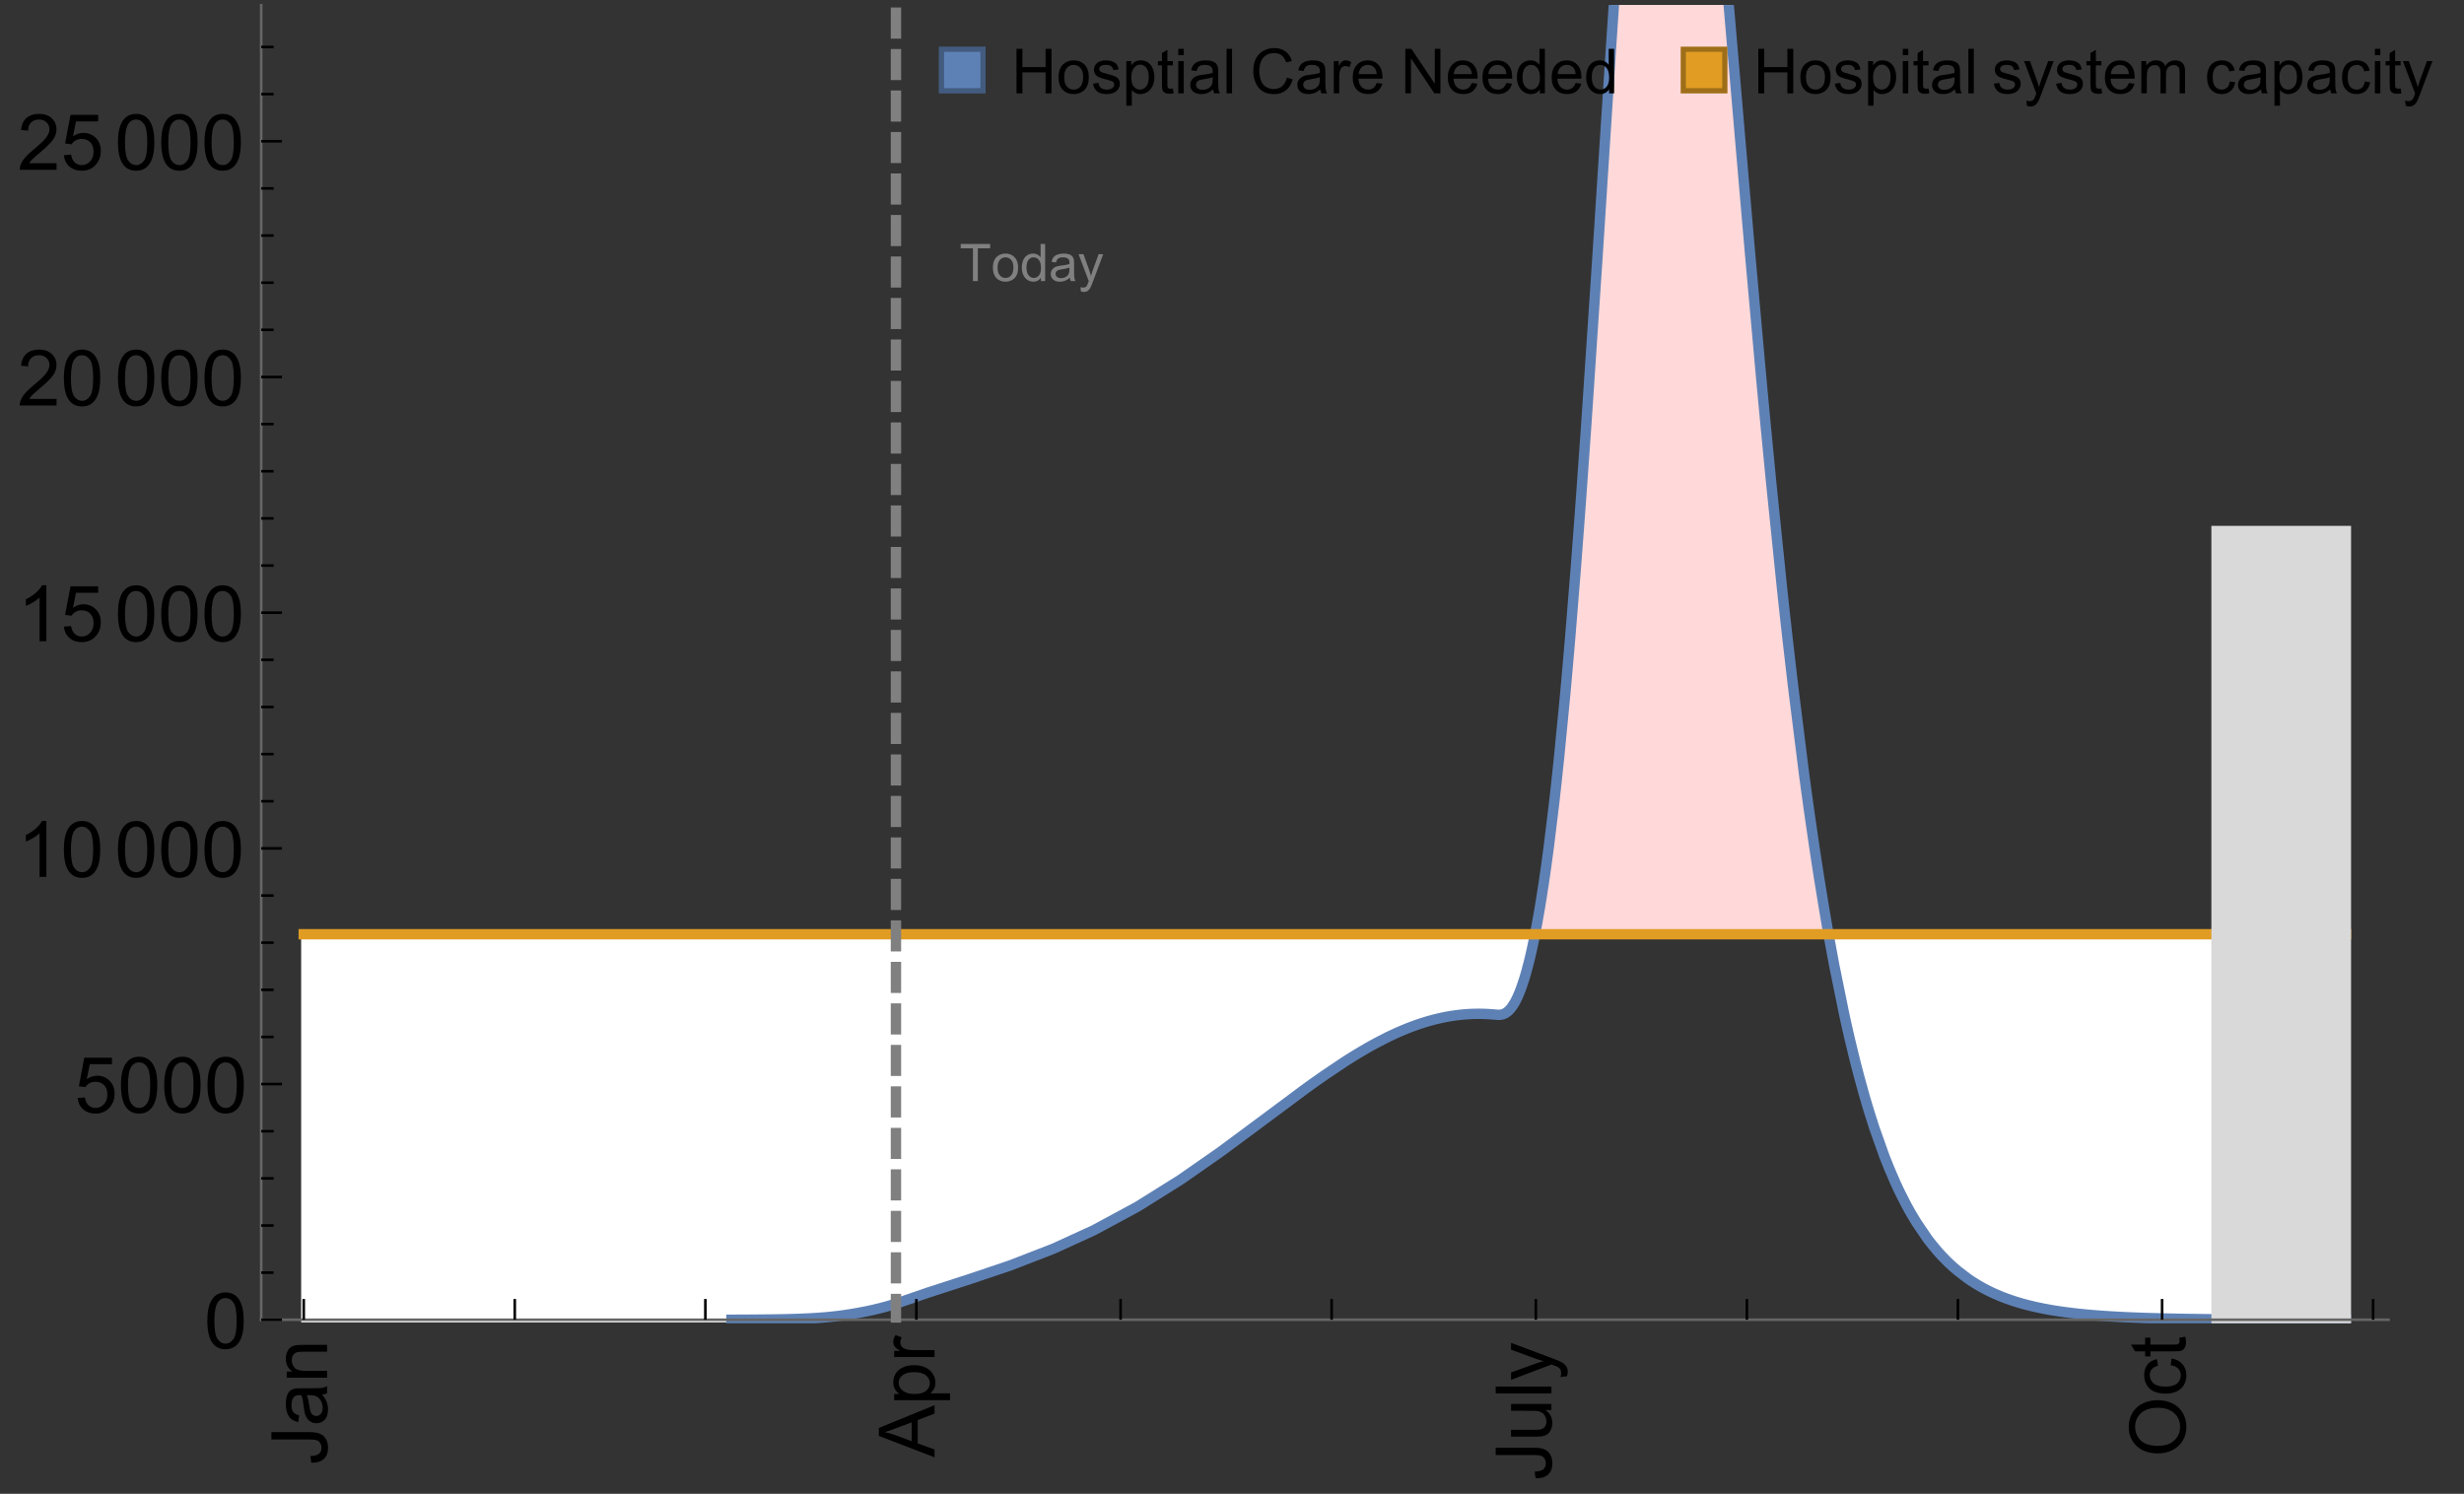 <?xml version="1.0" encoding="UTF-8"?>
<svg xmlns="http://www.w3.org/2000/svg" xmlns:xlink="http://www.w3.org/1999/xlink" width="475pt" height="288pt" viewBox="0 0 475 288" version="1.1">
<rect x="0" y="0" width="475" height="288" fill="#333333" stroke="none"/>
<defs>
<g>
<symbol overflow="visible" id="glyph0-0">
<path style="stroke:none;" d=""/>
</symbol>
<symbol overflow="visible" id="glyph0-1">
<path style="stroke:none;" d="M -3.047 -0.434 L -3.223 -1.715 C -2.402 -1.75 -1.84 -1.902 -1.539 -2.176 C -1.234 -2.449 -1.082 -2.828 -1.082 -3.312 C -1.082 -3.668 -1.164 -3.977 -1.328 -4.234 C -1.492 -4.492 -1.715 -4.672 -1.996 -4.77 C -2.277 -4.867 -2.723 -4.914 -3.34 -4.914 L -10.738 -4.914 L -10.738 -6.336 L -3.422 -6.336 C -2.523 -6.336 -1.824 -6.227 -1.332 -6.008 C -0.84 -5.793 -0.465 -5.449 -0.203 -4.977 C 0.055 -4.504 0.184 -3.953 0.184 -3.316 C 0.184 -2.375 -0.086 -1.652 -0.629 -1.152 C -1.172 -0.652 -1.977 -0.414 -3.047 -0.434 Z M -3.047 -0.434 "/>
</symbol>
<symbol overflow="visible" id="glyph0-2">
<path style="stroke:none;" d="M -0.961 -6.062 C -0.543 -5.574 -0.25 -5.105 -0.082 -4.656 C 0.09 -4.203 0.176 -3.719 0.176 -3.199 C 0.176 -2.344 -0.031 -1.688 -0.449 -1.23 C -0.867 -0.773 -1.402 -0.543 -2.051 -0.543 C -2.43 -0.543 -2.781 -0.629 -3.094 -0.801 C -3.41 -0.977 -3.664 -1.203 -3.852 -1.484 C -4.043 -1.766 -4.188 -2.082 -4.285 -2.434 C -4.352 -2.691 -4.418 -3.082 -4.484 -3.605 C -4.609 -4.668 -4.762 -5.453 -4.938 -5.953 C -5.117 -5.961 -5.23 -5.961 -5.281 -5.961 C -5.816 -5.961 -6.195 -5.836 -6.414 -5.59 C -6.715 -5.25 -6.863 -4.75 -6.863 -4.086 C -6.863 -3.465 -6.754 -3.008 -6.535 -2.715 C -6.32 -2.418 -5.934 -2.199 -5.383 -2.059 L -5.559 -0.77 C -6.109 -0.887 -6.555 -1.078 -6.895 -1.348 C -7.234 -1.617 -7.496 -2.004 -7.68 -2.512 C -7.863 -3.02 -7.953 -3.609 -7.953 -4.277 C -7.953 -4.941 -7.875 -5.48 -7.719 -5.895 C -7.562 -6.312 -7.367 -6.617 -7.129 -6.812 C -6.895 -7.008 -6.594 -7.145 -6.234 -7.223 C -6.008 -7.266 -5.602 -7.289 -5.016 -7.289 L -3.258 -7.289 C -2.031 -7.289 -1.258 -7.316 -0.934 -7.371 C -0.609 -7.43 -0.297 -7.539 0 -7.703 L 0 -6.328 C -0.273 -6.191 -0.594 -6.102 -0.961 -6.062 Z M -3.902 -5.953 C -3.707 -5.477 -3.543 -4.758 -3.406 -3.801 C -3.328 -3.258 -3.238 -2.875 -3.141 -2.652 C -3.043 -2.426 -2.902 -2.254 -2.715 -2.133 C -2.527 -2.008 -2.316 -1.949 -2.086 -1.949 C -1.734 -1.949 -1.441 -2.082 -1.207 -2.348 C -0.973 -2.613 -0.855 -3.004 -0.855 -3.516 C -0.855 -4.023 -0.969 -4.477 -1.191 -4.871 C -1.414 -5.266 -1.715 -5.555 -2.102 -5.742 C -2.398 -5.883 -2.84 -5.953 -3.422 -5.953 Z M -3.902 -5.953 "/>
</symbol>
<symbol overflow="visible" id="glyph0-3">
<path style="stroke:none;" d="M 0 -0.988 L -7.777 -0.988 L -7.777 -2.176 L -6.672 -2.176 C -7.527 -2.746 -7.953 -3.57 -7.953 -4.652 C -7.953 -5.121 -7.871 -5.551 -7.703 -5.945 C -7.535 -6.336 -7.312 -6.633 -7.039 -6.828 C -6.766 -7.023 -6.441 -7.156 -6.062 -7.234 C -5.82 -7.285 -5.395 -7.309 -4.781 -7.309 L 0 -7.309 L 0 -5.992 L -4.73 -5.992 C -5.27 -5.992 -5.672 -5.941 -5.938 -5.836 C -6.203 -5.734 -6.414 -5.555 -6.574 -5.293 C -6.734 -5.031 -6.812 -4.723 -6.812 -4.371 C -6.812 -3.812 -6.633 -3.328 -6.277 -2.918 C -5.922 -2.512 -5.242 -2.309 -4.25 -2.309 L 0 -2.309 Z M 0 -0.988 "/>
</symbol>
<symbol overflow="visible" id="glyph0-4">
<path style="stroke:none;" d="M 0 0.023 L -10.738 -4.102 L -10.738 -5.633 L 0 -10.027 L 0 -8.406 L -3.25 -7.156 L -3.25 -2.664 L 0 -1.488 Z M -4.41 -3.078 L -4.41 -6.715 L -7.383 -5.598 C -8.285 -5.254 -9.027 -5 -9.609 -4.836 C -8.922 -4.699 -8.238 -4.504 -7.559 -4.254 Z M -4.41 -3.078 "/>
</symbol>
<symbol overflow="visible" id="glyph0-5">
<path style="stroke:none;" d="M 2.98 -0.988 L -7.777 -0.988 L -7.777 -2.191 L -6.766 -2.191 C -7.164 -2.473 -7.461 -2.793 -7.656 -3.148 C -7.855 -3.504 -7.953 -3.938 -7.953 -4.445 C -7.953 -5.109 -7.781 -5.695 -7.441 -6.203 C -7.102 -6.711 -6.617 -7.094 -5.996 -7.352 C -5.371 -7.613 -4.691 -7.742 -3.949 -7.742 C -3.152 -7.742 -2.434 -7.598 -1.797 -7.312 C -1.16 -7.027 -0.672 -6.613 -0.332 -6.066 C 0.008 -5.523 0.176 -4.953 0.176 -4.352 C 0.176 -3.91 0.082 -3.516 -0.102 -3.168 C -0.289 -2.82 -0.523 -2.531 -0.805 -2.309 L 2.98 -2.309 Z M -3.844 -2.184 C -2.844 -2.184 -2.105 -2.387 -1.625 -2.789 C -1.148 -3.195 -0.906 -3.688 -0.906 -4.262 C -0.906 -4.848 -1.156 -5.352 -1.652 -5.77 C -2.148 -6.188 -2.914 -6.395 -3.953 -6.395 C -4.945 -6.395 -5.688 -6.191 -6.18 -5.781 C -6.676 -5.375 -6.922 -4.887 -6.922 -4.32 C -6.922 -3.758 -6.66 -3.262 -6.133 -2.832 C -5.609 -2.398 -4.848 -2.184 -3.844 -2.184 Z M -3.844 -2.184 "/>
</symbol>
<symbol overflow="visible" id="glyph0-6">
<path style="stroke:none;" d="M 0 -0.973 L -7.777 -0.973 L -7.777 -2.16 L -6.598 -2.16 C -7.148 -2.465 -7.516 -2.742 -7.691 -3 C -7.867 -3.258 -7.953 -3.539 -7.953 -3.844 C -7.953 -4.289 -7.812 -4.742 -7.531 -5.199 L -6.305 -4.746 C -6.496 -4.422 -6.594 -4.102 -6.594 -3.781 C -6.594 -3.492 -6.504 -3.234 -6.332 -3.004 C -6.16 -2.773 -5.918 -2.609 -5.609 -2.512 C -5.141 -2.367 -4.629 -2.293 -4.07 -2.293 L 0 -2.293 Z M 0 -0.973 "/>
</symbol>
<symbol overflow="visible" id="glyph0-7">
<path style="stroke:none;" d="M 0 -6.086 L -1.141 -6.086 C -0.262 -5.48 0.176 -4.656 0.176 -3.617 C 0.176 -3.16 0.09 -2.73 -0.086 -2.332 C -0.262 -1.934 -0.484 -1.641 -0.75 -1.445 C -1.016 -1.254 -1.344 -1.117 -1.727 -1.039 C -1.988 -0.984 -2.398 -0.961 -2.961 -0.961 L -7.777 -0.961 L -7.777 -2.277 L -3.465 -2.277 C -2.777 -2.277 -2.312 -2.305 -2.074 -2.359 C -1.727 -2.441 -1.453 -2.617 -1.258 -2.887 C -1.059 -3.156 -0.961 -3.484 -0.961 -3.883 C -0.961 -4.277 -1.062 -4.648 -1.262 -4.996 C -1.465 -5.344 -1.742 -5.586 -2.09 -5.73 C -2.441 -5.875 -2.945 -5.945 -3.609 -5.945 L -7.777 -5.949 L -7.777 -7.266 L 0 -7.266 Z M 0 -6.086 "/>
</symbol>
<symbol overflow="visible" id="glyph0-8">
<path style="stroke:none;" d="M 0 -0.961 L -10.738 -0.961 L -10.738 -2.277 L 0 -2.277 Z M 0 -0.961 "/>
</symbol>
<symbol overflow="visible" id="glyph0-9">
<path style="stroke:none;" d="M 2.996 -0.93 L 1.758 -0.785 C 1.836 -1.07 1.875 -1.324 1.875 -1.539 C 1.875 -1.832 1.828 -2.066 1.73 -2.242 C 1.633 -2.418 1.496 -2.562 1.32 -2.672 C 1.188 -2.758 0.859 -2.891 0.336 -3.078 C 0.262 -3.102 0.156 -3.141 0.016 -3.195 L -7.777 -0.242 L -7.777 -1.664 L -3.273 -3.281 C -2.703 -3.492 -2.102 -3.68 -1.473 -3.844 C -2.078 -3.996 -2.668 -4.176 -3.246 -4.387 L -7.777 -6.051 L -7.777 -7.367 L 0.133 -4.41 C 0.988 -4.094 1.574 -3.844 1.898 -3.668 C 2.332 -3.434 2.648 -3.168 2.852 -2.863 C 3.055 -2.562 3.156 -2.199 3.156 -1.781 C 3.156 -1.527 3.102 -1.242 2.996 -0.93 Z M 2.996 -0.93 "/>
</symbol>
<symbol overflow="visible" id="glyph0-10">
<path style="stroke:none;" d="M -5.23 -0.727 C -7.012 -0.727 -8.406 -1.203 -9.414 -2.16 C -10.422 -3.117 -10.93 -4.352 -10.93 -5.867 C -10.93 -6.859 -10.691 -7.75 -10.219 -8.547 C -9.742 -9.344 -9.082 -9.949 -8.234 -10.367 C -7.387 -10.785 -6.43 -10.992 -5.355 -10.992 C -4.266 -10.992 -3.289 -10.773 -2.43 -10.336 C -1.57 -9.895 -0.922 -9.273 -0.48 -8.469 C -0.039 -7.66 0.184 -6.793 0.184 -5.859 C 0.184 -4.848 -0.062 -3.945 -0.551 -3.148 C -1.039 -2.352 -1.703 -1.75 -2.547 -1.34 C -3.395 -0.93 -4.289 -0.727 -5.23 -0.727 Z M -5.207 -2.191 C -3.914 -2.191 -2.895 -2.539 -2.148 -3.234 C -1.406 -3.93 -1.031 -4.801 -1.031 -5.852 C -1.031 -6.922 -1.41 -7.801 -2.16 -8.492 C -2.914 -9.184 -3.98 -9.527 -5.359 -9.527 C -6.234 -9.527 -7 -9.383 -7.648 -9.086 C -8.301 -8.789 -8.809 -8.359 -9.168 -7.789 C -9.527 -7.219 -9.703 -6.582 -9.703 -5.875 C -9.703 -4.867 -9.359 -4.004 -8.668 -3.277 C -7.977 -2.551 -6.824 -2.191 -5.207 -2.191 Z M -5.207 -2.191 "/>
</symbol>
<symbol overflow="visible" id="glyph0-11">
<path style="stroke:none;" d="M -2.848 -6.062 L -2.68 -7.359 C -1.785 -7.219 -1.086 -6.855 -0.582 -6.273 C -0.078 -5.691 0.176 -4.973 0.176 -4.125 C 0.176 -3.059 -0.172 -2.203 -0.867 -1.555 C -1.562 -0.91 -2.562 -0.586 -3.859 -0.586 C -4.699 -0.586 -5.434 -0.727 -6.062 -1.004 C -6.695 -1.281 -7.168 -1.707 -7.48 -2.273 C -7.797 -2.844 -7.953 -3.461 -7.953 -4.133 C -7.953 -4.977 -7.742 -5.668 -7.312 -6.203 C -6.887 -6.742 -6.281 -7.086 -5.492 -7.234 L -5.297 -5.953 C -5.82 -5.832 -6.211 -5.617 -6.477 -5.305 C -6.738 -4.996 -6.871 -4.621 -6.871 -4.184 C -6.871 -3.52 -6.633 -2.98 -6.156 -2.562 C -5.68 -2.148 -4.926 -1.941 -3.898 -1.941 C -2.852 -1.941 -2.094 -2.141 -1.617 -2.543 C -1.145 -2.941 -0.906 -3.465 -0.906 -4.109 C -0.906 -4.625 -1.066 -5.059 -1.383 -5.406 C -1.699 -5.754 -2.191 -5.973 -2.848 -6.062 Z M -2.848 -6.062 "/>
</symbol>
<symbol overflow="visible" id="glyph0-12">
<path style="stroke:none;" d="M -1.18 -3.867 L -0.016 -4.059 C 0.062 -3.688 0.102 -3.355 0.102 -3.062 C 0.102 -2.582 0.027 -2.211 -0.125 -1.949 C -0.277 -1.684 -0.477 -1.5 -0.723 -1.391 C -0.969 -1.285 -1.488 -1.23 -2.277 -1.23 L -6.754 -1.23 L -6.754 -0.266 L -7.777 -0.266 L -7.777 -1.23 L -9.703 -1.23 L -10.496 -2.543 L -7.777 -2.543 L -7.777 -3.867 L -6.754 -3.867 L -6.754 -2.543 L -2.203 -2.543 C -1.828 -2.543 -1.586 -2.566 -1.48 -2.609 C -1.371 -2.656 -1.285 -2.734 -1.223 -2.84 C -1.16 -2.945 -1.129 -3.094 -1.129 -3.289 C -1.129 -3.434 -1.145 -3.629 -1.18 -3.867 Z M -1.18 -3.867 "/>
</symbol>
<symbol overflow="visible" id="glyph1-0">
<path style="stroke:none;" d=""/>
</symbol>
<symbol overflow="visible" id="glyph1-1">
<path style="stroke:none;" d="M 0.621 -5.297 C 0.621 -6.566 0.754 -7.586 1.016 -8.359 C 1.277 -9.133 1.664 -9.73 2.18 -10.152 C 2.695 -10.57 3.344 -10.781 4.125 -10.781 C 4.699 -10.781 5.203 -10.664 5.641 -10.434 C 6.074 -10.203 6.434 -9.867 6.715 -9.43 C 7 -8.992 7.223 -8.461 7.383 -7.832 C 7.543 -7.207 7.625 -6.359 7.625 -5.297 C 7.625 -4.035 7.496 -3.02 7.234 -2.246 C 6.977 -1.473 6.59 -0.871 6.074 -0.449 C 5.559 -0.027 4.91 0.184 4.125 0.184 C 3.09 0.184 2.273 -0.188 1.684 -0.93 C 0.977 -1.824 0.621 -3.277 0.621 -5.297 Z M 1.977 -5.297 C 1.977 -3.531 2.184 -2.359 2.598 -1.777 C 3.008 -1.191 3.52 -0.902 4.125 -0.902 C 4.73 -0.902 5.238 -1.195 5.652 -1.781 C 6.062 -2.367 6.27 -3.539 6.27 -5.297 C 6.27 -7.062 6.062 -8.238 5.652 -8.82 C 5.238 -9.398 4.723 -9.691 4.109 -9.691 C 3.504 -9.691 3.02 -9.434 2.66 -8.922 C 2.203 -8.266 1.977 -7.059 1.977 -5.297 Z M 1.977 -5.297 "/>
</symbol>
<symbol overflow="visible" id="glyph1-2">
<path style="stroke:none;" d="M 0.621 -2.812 L 2.008 -2.93 C 2.109 -2.258 2.348 -1.75 2.723 -1.41 C 3.094 -1.07 3.547 -0.902 4.07 -0.902 C 4.707 -0.902 5.242 -1.141 5.684 -1.617 C 6.125 -2.098 6.344 -2.73 6.344 -3.523 C 6.344 -4.273 6.133 -4.867 5.711 -5.305 C 5.289 -5.738 4.734 -5.953 4.051 -5.953 C 3.625 -5.953 3.242 -5.859 2.898 -5.664 C 2.559 -5.473 2.289 -5.223 2.094 -4.914 L 0.855 -5.074 L 1.898 -10.59 L 7.234 -10.59 L 7.234 -9.332 L 2.953 -9.332 L 2.375 -6.445 C 3.02 -6.895 3.695 -7.117 4.402 -7.117 C 5.34 -7.117 6.129 -6.793 6.773 -6.145 C 7.418 -5.496 7.742 -4.66 7.742 -3.641 C 7.742 -2.668 7.457 -1.828 6.891 -1.121 C 6.203 -0.25 5.266 0.184 4.07 0.184 C 3.094 0.184 2.297 -0.09 1.68 -0.637 C 1.062 -1.184 0.711 -1.91 0.621 -2.812 Z M 0.621 -2.812 "/>
</symbol>
<symbol overflow="visible" id="glyph1-3">
<path style="stroke:none;" d="M 5.59 0 L 4.27 0 L 4.27 -8.402 C 3.953 -8.098 3.535 -7.797 3.02 -7.492 C 2.504 -7.191 2.043 -6.961 1.633 -6.812 L 1.633 -8.086 C 2.371 -8.434 3.016 -8.852 3.566 -9.344 C 4.117 -9.84 4.508 -10.316 4.738 -10.781 L 5.59 -10.781 Z M 5.59 0 "/>
</symbol>
<symbol overflow="visible" id="glyph1-4">
<path style="stroke:none;" d="M 7.551 -1.266 L 7.551 0 L 0.453 0 C 0.445 -0.316 0.496 -0.621 0.609 -0.914 C 0.789 -1.398 1.078 -1.875 1.477 -2.344 C 1.875 -2.812 2.449 -3.355 3.199 -3.969 C 4.367 -4.926 5.156 -5.684 5.566 -6.242 C 5.977 -6.801 6.18 -7.332 6.18 -7.828 C 6.18 -8.352 5.996 -8.793 5.621 -9.152 C 5.246 -9.512 4.762 -9.691 4.16 -9.691 C 3.523 -9.691 3.016 -9.5 2.637 -9.117 C 2.258 -8.738 2.062 -8.211 2.059 -7.535 L 0.703 -7.676 C 0.797 -8.688 1.145 -9.457 1.75 -9.988 C 2.355 -10.516 3.168 -10.781 4.188 -10.781 C 5.219 -10.781 6.035 -10.496 6.637 -9.926 C 7.238 -9.352 7.535 -8.645 7.535 -7.801 C 7.535 -7.371 7.449 -6.949 7.273 -6.531 C 7.098 -6.117 6.805 -5.68 6.398 -5.223 C 5.992 -4.762 5.312 -4.133 4.367 -3.332 C 3.574 -2.668 3.066 -2.219 2.844 -1.98 C 2.617 -1.742 2.43 -1.508 2.285 -1.266 Z M 7.551 -1.266 "/>
</symbol>
<symbol overflow="visible" id="glyph2-0">
<path style="stroke:none;" d=""/>
</symbol>
<symbol overflow="visible" id="glyph2-1">
<path style="stroke:none;" d="M 2.594 0 L 2.594 -6.312 L 0.234 -6.312 L 0.234 -7.156 L 5.906 -7.156 L 5.906 -6.312 L 3.539 -6.312 L 3.539 0 Z M 2.594 0 "/>
</symbol>
<symbol overflow="visible" id="glyph2-2">
<path style="stroke:none;" d="M 0.332 -2.594 C 0.332 -3.555 0.598 -4.266 1.133 -4.727 C 1.578 -5.109 2.121 -5.305 2.766 -5.305 C 3.477 -5.305 4.059 -5.07 4.512 -4.602 C 4.965 -4.133 5.191 -3.488 5.191 -2.664 C 5.191 -2 5.09 -1.473 4.891 -1.09 C 4.691 -0.707 4.398 -0.41 4.016 -0.199 C 3.633 0.012 3.215 0.117 2.766 0.117 C 2.039 0.117 1.449 -0.117 1.004 -0.582 C 0.555 -1.047 0.332 -1.719 0.332 -2.594 Z M 1.234 -2.594 C 1.234 -1.93 1.379 -1.43 1.672 -1.102 C 1.961 -0.77 2.324 -0.605 2.766 -0.605 C 3.199 -0.605 3.562 -0.773 3.852 -1.102 C 4.141 -1.434 4.289 -1.941 4.289 -2.621 C 4.289 -3.262 4.141 -3.75 3.852 -4.078 C 3.559 -4.41 3.195 -4.574 2.766 -4.574 C 2.324 -4.574 1.961 -4.41 1.672 -4.082 C 1.383 -3.754 1.234 -3.258 1.234 -2.594 Z M 1.234 -2.594 "/>
</symbol>
<symbol overflow="visible" id="glyph2-3">
<path style="stroke:none;" d="M 4.023 0 L 4.023 -0.656 C 3.695 -0.141 3.211 0.117 2.574 0.117 C 2.16 0.117 1.781 0.004 1.434 -0.227 C 1.086 -0.453 0.816 -0.77 0.629 -1.18 C 0.438 -1.586 0.344 -2.059 0.344 -2.586 C 0.344 -3.105 0.43 -3.574 0.602 -3.996 C 0.773 -4.418 1.031 -4.742 1.375 -4.965 C 1.723 -5.191 2.109 -5.305 2.535 -5.305 C 2.848 -5.305 3.125 -5.238 3.367 -5.105 C 3.613 -4.973 3.812 -4.801 3.965 -4.59 L 3.965 -7.156 L 4.84 -7.156 L 4.84 0 Z M 1.246 -2.586 C 1.246 -1.922 1.387 -1.426 1.664 -1.098 C 1.945 -0.77 2.273 -0.605 2.656 -0.605 C 3.039 -0.605 3.367 -0.762 3.637 -1.078 C 3.906 -1.391 4.039 -1.871 4.039 -2.516 C 4.039 -3.227 3.902 -3.746 3.629 -4.078 C 3.355 -4.41 3.016 -4.574 2.617 -4.574 C 2.227 -4.574 1.898 -4.414 1.637 -4.098 C 1.375 -3.777 1.246 -3.273 1.246 -2.586 Z M 1.246 -2.586 "/>
</symbol>
<symbol overflow="visible" id="glyph2-4">
<path style="stroke:none;" d="M 4.043 -0.641 C 3.719 -0.363 3.402 -0.168 3.102 -0.055 C 2.801 0.059 2.48 0.117 2.133 0.117 C 1.562 0.117 1.125 -0.023 0.82 -0.301 C 0.516 -0.578 0.359 -0.934 0.359 -1.367 C 0.359 -1.621 0.418 -1.852 0.535 -2.062 C 0.648 -2.273 0.801 -2.441 0.988 -2.57 C 1.176 -2.695 1.387 -2.793 1.621 -2.855 C 1.793 -2.902 2.055 -2.945 2.402 -2.988 C 3.113 -3.074 3.633 -3.172 3.969 -3.289 C 3.973 -3.41 3.977 -3.488 3.977 -3.52 C 3.977 -3.879 3.891 -4.133 3.727 -4.277 C 3.5 -4.477 3.168 -4.574 2.727 -4.574 C 2.312 -4.574 2.008 -4.504 1.809 -4.359 C 1.613 -4.215 1.465 -3.957 1.371 -3.59 L 0.512 -3.707 C 0.59 -4.074 0.719 -4.371 0.898 -4.598 C 1.078 -4.824 1.336 -4.996 1.676 -5.121 C 2.016 -5.242 2.406 -5.305 2.852 -5.305 C 3.293 -5.305 3.652 -5.25 3.93 -5.148 C 4.207 -5.043 4.41 -4.91 4.539 -4.754 C 4.672 -4.594 4.762 -4.395 4.812 -4.156 C 4.844 -4.008 4.859 -3.734 4.859 -3.344 L 4.859 -2.172 C 4.859 -1.355 4.879 -0.84 4.914 -0.621 C 4.953 -0.406 5.027 -0.199 5.137 0 L 4.219 0 C 4.129 -0.184 4.07 -0.395 4.043 -0.641 Z M 3.969 -2.602 C 3.648 -2.473 3.172 -2.363 2.535 -2.27 C 2.172 -2.219 1.918 -2.16 1.766 -2.094 C 1.617 -2.031 1.504 -1.934 1.422 -1.809 C 1.34 -1.684 1.297 -1.543 1.297 -1.391 C 1.297 -1.156 1.387 -0.961 1.566 -0.805 C 1.742 -0.648 2 -0.57 2.344 -0.57 C 2.684 -0.57 2.984 -0.645 3.246 -0.793 C 3.512 -0.941 3.703 -1.145 3.828 -1.402 C 3.922 -1.602 3.969 -1.895 3.969 -2.281 Z M 3.969 -2.602 "/>
</symbol>
<symbol overflow="visible" id="glyph2-5">
<path style="stroke:none;" d="M 0.621 1.996 L 0.523 1.172 C 0.715 1.223 0.883 1.25 1.023 1.25 C 1.219 1.25 1.375 1.219 1.492 1.152 C 1.609 1.086 1.707 0.996 1.781 0.879 C 1.836 0.789 1.926 0.574 2.051 0.227 C 2.066 0.176 2.094 0.105 2.129 0.008 L 0.16 -5.188 L 1.109 -5.188 L 2.188 -2.184 C 2.328 -1.801 2.453 -1.402 2.562 -0.98 C 2.664 -1.383 2.785 -1.777 2.926 -2.164 L 4.031 -5.188 L 4.914 -5.188 L 2.938 0.086 C 2.727 0.656 2.562 1.051 2.445 1.266 C 2.289 1.555 2.109 1.766 1.91 1.902 C 1.707 2.039 1.465 2.105 1.188 2.105 C 1.016 2.105 0.828 2.07 0.621 1.996 Z M 0.621 1.996 "/>
</symbol>
<symbol overflow="visible" id="glyph3-0">
<path style="stroke:none;" d=""/>
</symbol>
<symbol overflow="visible" id="glyph3-1">
<path style="stroke:none;" d="M 0.961 0 L 0.961 -8.59 L 2.098 -8.59 L 2.098 -5.062 L 6.562 -5.062 L 6.562 -8.59 L 7.699 -8.59 L 7.699 0 L 6.562 0 L 6.562 -4.047 L 2.098 -4.047 L 2.098 0 Z M 0.961 0 "/>
</symbol>
<symbol overflow="visible" id="glyph3-2">
<path style="stroke:none;" d="M 0.398 -3.109 C 0.398 -4.262 0.719 -5.117 1.359 -5.672 C 1.895 -6.133 2.547 -6.363 3.316 -6.363 C 4.172 -6.363 4.871 -6.082 5.414 -5.523 C 5.957 -4.961 6.227 -4.188 6.227 -3.199 C 6.227 -2.398 6.109 -1.77 5.867 -1.309 C 5.629 -0.852 5.277 -0.492 4.82 -0.242 C 4.359 0.012 3.859 0.141 3.316 0.141 C 2.445 0.141 1.742 -0.141 1.203 -0.695 C 0.668 -1.254 0.398 -2.062 0.398 -3.109 Z M 1.484 -3.109 C 1.484 -2.312 1.656 -1.719 2.004 -1.32 C 2.352 -0.926 2.789 -0.727 3.316 -0.727 C 3.84 -0.727 4.273 -0.926 4.625 -1.324 C 4.973 -1.723 5.145 -2.328 5.145 -3.148 C 5.145 -3.918 4.969 -4.5 4.621 -4.895 C 4.27 -5.293 3.836 -5.492 3.316 -5.492 C 2.789 -5.492 2.352 -5.293 2.004 -4.898 C 1.656 -4.504 1.484 -3.906 1.484 -3.109 Z M 1.484 -3.109 "/>
</symbol>
<symbol overflow="visible" id="glyph3-3">
<path style="stroke:none;" d="M 0.367 -1.859 L 1.414 -2.023 C 1.473 -1.605 1.633 -1.281 1.902 -1.062 C 2.168 -0.84 2.543 -0.727 3.023 -0.727 C 3.508 -0.727 3.867 -0.824 4.102 -1.023 C 4.336 -1.219 4.453 -1.453 4.453 -1.719 C 4.453 -1.957 4.352 -2.141 4.141 -2.281 C 3.996 -2.375 3.641 -2.492 3.062 -2.637 C 2.289 -2.832 1.754 -3 1.457 -3.145 C 1.156 -3.285 0.93 -3.484 0.777 -3.734 C 0.621 -3.988 0.547 -4.266 0.547 -4.57 C 0.547 -4.848 0.609 -5.105 0.734 -5.34 C 0.863 -5.578 1.035 -5.773 1.254 -5.93 C 1.418 -6.051 1.641 -6.152 1.926 -6.238 C 2.207 -6.32 2.512 -6.363 2.836 -6.363 C 3.324 -6.363 3.754 -6.293 4.121 -6.152 C 4.492 -6.012 4.766 -5.82 4.938 -5.582 C 5.113 -5.34 5.234 -5.02 5.305 -4.617 L 4.273 -4.477 C 4.227 -4.797 4.09 -5.047 3.863 -5.227 C 3.641 -5.406 3.32 -5.496 2.914 -5.496 C 2.43 -5.496 2.082 -5.414 1.875 -5.258 C 1.668 -5.098 1.562 -4.906 1.562 -4.695 C 1.562 -4.559 1.609 -4.434 1.695 -4.324 C 1.781 -4.211 1.914 -4.117 2.098 -4.043 C 2.203 -4.004 2.516 -3.914 3.031 -3.773 C 3.777 -3.574 4.297 -3.41 4.59 -3.285 C 4.887 -3.156 5.117 -2.973 5.285 -2.73 C 5.453 -2.488 5.539 -2.188 5.539 -1.828 C 5.539 -1.477 5.434 -1.145 5.23 -0.836 C 5.023 -0.523 4.727 -0.285 4.344 -0.113 C 3.957 0.055 3.516 0.141 3.031 0.141 C 2.223 0.141 1.605 -0.027 1.18 -0.363 C 0.758 -0.699 0.484 -1.195 0.367 -1.859 Z M 0.367 -1.859 "/>
</symbol>
<symbol overflow="visible" id="glyph3-4">
<path style="stroke:none;" d="M 0.789 2.383 L 0.789 -6.223 L 1.75 -6.223 L 1.75 -5.414 C 1.977 -5.73 2.234 -5.969 2.52 -6.125 C 2.805 -6.285 3.148 -6.363 3.555 -6.363 C 4.086 -6.363 4.555 -6.227 4.961 -5.953 C 5.367 -5.68 5.676 -5.293 5.883 -4.797 C 6.09 -4.297 6.195 -3.75 6.195 -3.156 C 6.195 -2.52 6.078 -1.949 5.852 -1.438 C 5.621 -0.93 5.289 -0.539 4.855 -0.266 C 4.418 0.004 3.961 0.141 3.48 0.141 C 3.129 0.141 2.812 0.066 2.535 -0.082 C 2.254 -0.23 2.023 -0.418 1.844 -0.645 L 1.844 2.383 Z M 1.746 -3.078 C 1.746 -2.277 1.906 -1.684 2.234 -1.301 C 2.559 -0.918 2.949 -0.727 3.41 -0.727 C 3.879 -0.727 4.281 -0.926 4.613 -1.32 C 4.949 -1.719 5.117 -2.332 5.117 -3.164 C 5.117 -3.957 4.953 -4.551 4.625 -4.945 C 4.301 -5.34 3.91 -5.539 3.457 -5.539 C 3.008 -5.539 2.609 -5.328 2.266 -4.906 C 1.918 -4.488 1.746 -3.875 1.746 -3.078 Z M 1.746 -3.078 "/>
</symbol>
<symbol overflow="visible" id="glyph3-5">
<path style="stroke:none;" d="M 3.094 -0.945 L 3.246 -0.012 C 2.949 0.051 2.684 0.082 2.449 0.082 C 2.066 0.082 1.77 0.023 1.559 -0.102 C 1.348 -0.223 1.199 -0.379 1.113 -0.578 C 1.027 -0.773 0.984 -1.188 0.984 -1.82 L 0.984 -5.402 L 0.211 -5.402 L 0.211 -6.223 L 0.984 -6.223 L 0.984 -7.766 L 2.031 -8.398 L 2.031 -6.223 L 3.094 -6.223 L 3.094 -5.402 L 2.031 -5.402 L 2.031 -1.766 C 2.031 -1.465 2.051 -1.27 2.09 -1.184 C 2.125 -1.098 2.188 -1.031 2.27 -0.977 C 2.355 -0.926 2.477 -0.902 2.633 -0.902 C 2.75 -0.902 2.902 -0.914 3.094 -0.945 Z M 3.094 -0.945 "/>
</symbol>
<symbol overflow="visible" id="glyph3-6">
<path style="stroke:none;" d="M 0.797 -7.375 L 0.797 -8.59 L 1.852 -8.59 L 1.852 -7.375 Z M 0.797 0 L 0.797 -6.223 L 1.852 -6.223 L 1.852 0 Z M 0.797 0 "/>
</symbol>
<symbol overflow="visible" id="glyph3-7">
<path style="stroke:none;" d="M 4.852 -0.766 C 4.461 -0.434 4.086 -0.203 3.723 -0.062 C 3.363 0.074 2.977 0.141 2.562 0.141 C 1.879 0.141 1.352 -0.027 0.984 -0.359 C 0.617 -0.695 0.434 -1.121 0.434 -1.641 C 0.434 -1.945 0.504 -2.223 0.641 -2.477 C 0.781 -2.727 0.961 -2.93 1.188 -3.082 C 1.41 -3.234 1.664 -3.352 1.945 -3.43 C 2.152 -3.484 2.465 -3.535 2.883 -3.586 C 3.734 -3.688 4.359 -3.809 4.766 -3.949 C 4.77 -4.094 4.77 -4.188 4.77 -4.227 C 4.77 -4.656 4.672 -4.957 4.469 -5.133 C 4.199 -5.371 3.801 -5.492 3.27 -5.492 C 2.773 -5.492 2.406 -5.402 2.172 -5.23 C 1.934 -5.055 1.758 -4.75 1.648 -4.305 L 0.617 -4.445 C 0.711 -4.887 0.863 -5.246 1.078 -5.516 C 1.293 -5.789 1.602 -5.996 2.008 -6.145 C 2.414 -6.289 2.887 -6.363 3.422 -6.363 C 3.953 -6.363 4.383 -6.301 4.719 -6.176 C 5.051 -6.051 5.293 -5.895 5.449 -5.703 C 5.605 -5.516 5.715 -5.273 5.777 -4.984 C 5.812 -4.805 5.828 -4.484 5.828 -4.016 L 5.828 -2.609 C 5.828 -1.629 5.852 -1.008 5.898 -0.746 C 5.941 -0.488 6.031 -0.238 6.164 0 L 5.062 0 C 4.953 -0.219 4.883 -0.477 4.852 -0.766 Z M 4.766 -3.125 C 4.383 -2.969 3.805 -2.836 3.039 -2.727 C 2.605 -2.664 2.301 -2.594 2.121 -2.516 C 1.941 -2.438 1.805 -2.32 1.703 -2.172 C 1.605 -2.02 1.559 -1.852 1.559 -1.672 C 1.559 -1.391 1.664 -1.156 1.879 -0.969 C 2.09 -0.781 2.402 -0.688 2.812 -0.688 C 3.219 -0.688 3.578 -0.773 3.898 -0.953 C 4.215 -1.129 4.445 -1.375 4.594 -1.68 C 4.707 -1.918 4.766 -2.273 4.766 -2.734 Z M 4.766 -3.125 "/>
</symbol>
<symbol overflow="visible" id="glyph3-8">
<path style="stroke:none;" d="M 0.766 0 L 0.766 -8.59 L 1.82 -8.59 L 1.82 0 Z M 0.766 0 "/>
</symbol>
<symbol overflow="visible" id="glyph3-9">
<path style="stroke:none;" d="M 7.055 -3.012 L 8.191 -2.727 C 7.953 -1.793 7.523 -1.078 6.906 -0.59 C 6.285 -0.098 5.531 0.148 4.633 0.148 C 3.707 0.148 2.957 -0.043 2.375 -0.418 C 1.797 -0.797 1.355 -1.344 1.051 -2.055 C 0.75 -2.77 0.598 -3.539 0.598 -4.359 C 0.598 -5.254 0.77 -6.035 1.109 -6.699 C 1.453 -7.367 1.938 -7.871 2.57 -8.219 C 3.199 -8.562 3.895 -8.734 4.652 -8.734 C 5.512 -8.734 6.234 -8.516 6.82 -8.078 C 7.406 -7.641 7.812 -7.027 8.047 -6.234 L 6.926 -5.969 C 6.727 -6.594 6.438 -7.051 6.059 -7.336 C 5.68 -7.621 5.203 -7.766 4.629 -7.766 C 3.969 -7.766 3.418 -7.605 2.973 -7.289 C 2.531 -6.973 2.219 -6.547 2.039 -6.016 C 1.859 -5.48 1.77 -4.93 1.77 -4.367 C 1.77 -3.637 1.875 -2.996 2.09 -2.453 C 2.301 -1.906 2.633 -1.5 3.082 -1.23 C 3.531 -0.961 4.016 -0.828 4.539 -0.828 C 5.176 -0.828 5.719 -1.008 6.156 -1.375 C 6.598 -1.742 6.898 -2.289 7.055 -3.012 Z M 7.055 -3.012 "/>
</symbol>
<symbol overflow="visible" id="glyph3-10">
<path style="stroke:none;" d="M 0.781 0 L 0.781 -6.223 L 1.727 -6.223 L 1.727 -5.281 C 1.969 -5.723 2.195 -6.012 2.398 -6.152 C 2.605 -6.293 2.828 -6.363 3.078 -6.363 C 3.434 -6.363 3.793 -6.25 4.16 -6.023 L 3.797 -5.047 C 3.539 -5.199 3.281 -5.273 3.023 -5.273 C 2.793 -5.273 2.586 -5.203 2.402 -5.066 C 2.219 -4.926 2.086 -4.734 2.008 -4.488 C 1.891 -4.113 1.836 -3.703 1.836 -3.258 L 1.836 0 Z M 0.781 0 "/>
</symbol>
<symbol overflow="visible" id="glyph3-11">
<path style="stroke:none;" d="M 5.051 -2.004 L 6.141 -1.867 C 5.969 -1.23 5.648 -0.738 5.188 -0.387 C 4.723 -0.035 4.125 0.141 3.406 0.141 C 2.496 0.141 1.773 -0.141 1.238 -0.699 C 0.707 -1.262 0.438 -2.047 0.438 -3.059 C 0.438 -4.105 0.711 -4.918 1.25 -5.496 C 1.789 -6.074 2.484 -6.363 3.344 -6.363 C 4.176 -6.363 4.859 -6.078 5.383 -5.516 C 5.91 -4.949 6.176 -4.148 6.176 -3.125 C 6.176 -3.062 6.172 -2.969 6.172 -2.844 L 1.531 -2.844 C 1.57 -2.16 1.762 -1.633 2.109 -1.273 C 2.457 -0.91 2.891 -0.727 3.41 -0.727 C 3.797 -0.727 4.125 -0.828 4.398 -1.031 C 4.672 -1.234 4.891 -1.559 5.051 -2.004 Z M 1.586 -3.711 L 5.062 -3.711 C 5.016 -4.234 4.883 -4.625 4.664 -4.887 C 4.328 -5.293 3.891 -5.496 3.359 -5.496 C 2.875 -5.496 2.465 -5.336 2.137 -5.008 C 1.805 -4.684 1.625 -4.25 1.586 -3.711 Z M 1.586 -3.711 "/>
</symbol>
<symbol overflow="visible" id="glyph3-12">
<path style="stroke:none;" d="M 0.914 0 L 0.914 -8.59 L 2.078 -8.59 L 6.594 -1.844 L 6.594 -8.59 L 7.68 -8.59 L 7.68 0 L 6.516 0 L 2.004 -6.75 L 2.004 0 Z M 0.914 0 "/>
</symbol>
<symbol overflow="visible" id="glyph3-13">
<path style="stroke:none;" d="M 4.828 0 L 4.828 -0.785 C 4.434 -0.168 3.852 0.141 3.086 0.141 C 2.59 0.141 2.137 0.004 1.719 -0.27 C 1.305 -0.543 0.98 -0.926 0.754 -1.414 C 0.523 -1.906 0.41 -2.469 0.41 -3.105 C 0.41 -3.727 0.516 -4.289 0.719 -4.797 C 0.926 -5.301 1.238 -5.688 1.652 -5.961 C 2.066 -6.23 2.531 -6.363 3.039 -6.363 C 3.414 -6.363 3.75 -6.285 4.043 -6.125 C 4.336 -5.969 4.574 -5.762 4.758 -5.508 L 4.758 -8.59 L 5.805 -8.59 L 5.805 0 Z M 1.492 -3.105 C 1.492 -2.309 1.664 -1.711 2 -1.32 C 2.336 -0.926 2.73 -0.727 3.188 -0.727 C 3.648 -0.727 4.039 -0.914 4.363 -1.293 C 4.684 -1.668 4.844 -2.242 4.844 -3.016 C 4.844 -3.867 4.68 -4.492 4.352 -4.891 C 4.023 -5.289 3.621 -5.492 3.141 -5.492 C 2.672 -5.492 2.281 -5.297 1.965 -4.914 C 1.652 -4.531 1.492 -3.93 1.492 -3.105 Z M 1.492 -3.105 "/>
</symbol>
<symbol overflow="visible" id="glyph3-14">
<path style="stroke:none;" d="M 0.742 2.398 L 0.625 1.406 C 0.855 1.469 1.059 1.5 1.23 1.5 C 1.465 1.5 1.652 1.461 1.793 1.383 C 1.934 1.305 2.047 1.195 2.141 1.055 C 2.207 0.949 2.312 0.688 2.461 0.27 C 2.48 0.211 2.512 0.125 2.555 0.012 L 0.195 -6.223 L 1.328 -6.223 L 2.625 -2.617 C 2.793 -2.16 2.945 -1.68 3.078 -1.18 C 3.199 -1.664 3.344 -2.133 3.508 -2.594 L 4.84 -6.223 L 5.895 -6.223 L 3.527 0.105 C 3.273 0.789 3.078 1.258 2.938 1.516 C 2.75 1.863 2.531 2.121 2.289 2.281 C 2.047 2.445 1.758 2.523 1.422 2.523 C 1.219 2.523 0.992 2.484 0.742 2.398 Z M 0.742 2.398 "/>
</symbol>
<symbol overflow="visible" id="glyph3-15">
<path style="stroke:none;" d="M 0.789 0 L 0.789 -6.223 L 1.734 -6.223 L 1.734 -5.352 C 1.93 -5.656 2.188 -5.898 2.516 -6.086 C 2.84 -6.27 3.207 -6.363 3.621 -6.363 C 4.082 -6.363 4.461 -6.266 4.754 -6.078 C 5.051 -5.887 5.258 -5.617 5.379 -5.273 C 5.871 -6 6.512 -6.363 7.301 -6.363 C 7.918 -6.363 8.391 -6.191 8.727 -5.852 C 9.059 -5.508 9.223 -4.984 9.223 -4.273 L 9.223 0 L 8.172 0 L 8.172 -3.922 C 8.172 -4.344 8.141 -4.645 8.07 -4.832 C 8.004 -5.016 7.879 -5.164 7.699 -5.281 C 7.52 -5.395 7.309 -5.449 7.066 -5.449 C 6.629 -5.449 6.266 -5.305 5.977 -5.012 C 5.688 -4.723 5.543 -4.258 5.543 -3.617 L 5.543 0 L 4.488 0 L 4.488 -4.043 C 4.488 -4.512 4.402 -4.863 4.23 -5.098 C 4.059 -5.332 3.777 -5.449 3.387 -5.449 C 3.09 -5.449 2.816 -5.371 2.562 -5.215 C 2.312 -5.059 2.129 -4.828 2.016 -4.531 C 1.902 -4.23 1.844 -3.797 1.844 -3.227 L 1.844 0 Z M 0.789 0 "/>
</symbol>
<symbol overflow="visible" id="glyph3-16">
<path style="stroke:none;" d="M 4.852 -2.281 L 5.891 -2.145 C 5.777 -1.43 5.484 -0.871 5.02 -0.465 C 4.551 -0.062 3.977 0.141 3.297 0.141 C 2.445 0.141 1.762 -0.137 1.246 -0.695 C 0.727 -1.25 0.469 -2.047 0.469 -3.086 C 0.469 -3.758 0.578 -4.348 0.805 -4.852 C 1.027 -5.355 1.363 -5.734 1.82 -5.984 C 2.273 -6.238 2.77 -6.363 3.305 -6.363 C 3.98 -6.363 4.531 -6.191 4.961 -5.852 C 5.391 -5.508 5.668 -5.023 5.789 -4.395 L 4.766 -4.234 C 4.668 -4.652 4.492 -4.969 4.246 -5.18 C 3.996 -5.391 3.695 -5.496 3.344 -5.496 C 2.812 -5.496 2.383 -5.305 2.051 -4.926 C 1.719 -4.543 1.555 -3.941 1.555 -3.117 C 1.555 -2.281 1.711 -1.672 2.031 -1.297 C 2.352 -0.918 2.773 -0.727 3.289 -0.727 C 3.703 -0.727 4.047 -0.852 4.324 -1.109 C 4.602 -1.363 4.777 -1.75 4.852 -2.281 Z M 4.852 -2.281 "/>
</symbol>
</g>
<clipPath id="clip1">
  <path d="M 291 0.961 L 358 0.961 L 358 185 L 291 185 Z M 291 0.961 "/>
</clipPath>
<clipPath id="clip2">
  <path d="M 347 175 L 457 175 L 457 255.121 L 347 255.121 Z M 347 175 "/>
</clipPath>
<clipPath id="clip3">
  <path d="M 53 175 L 301 175 L 301 255.121 L 53 255.121 Z M 53 175 "/>
</clipPath>
<clipPath id="clip4">
  <path d="M 131 0.961 L 321 0.961 L 321 255.121 L 131 255.121 Z M 131 0.961 "/>
</clipPath>
<clipPath id="clip5">
  <path d="M 324 0.961 L 461.039 0.961 L 461.039 255.121 L 324 255.121 Z M 324 0.961 "/>
</clipPath>
<clipPath id="clip6">
  <path d="M 425 100 L 454 100 L 454 255.121 L 425 255.121 Z M 425 100 "/>
</clipPath>
<clipPath id="clip7">
  <path d="M 171 1 L 175 1 L 175 255 L 171 255 Z M 171 1 "/>
</clipPath>
<clipPath id="clip8">
  <path d="M 180.961 8.879 L 191 8.879 L 191 19 L 180.961 19 Z M 180.961 8.879 "/>
</clipPath>
<clipPath id="clip9">
  <path d="M 324 8.879 L 334 8.879 L 334 19 L 324 19 Z M 324 8.879 "/>
</clipPath>
</defs>
<g id="surface12436">
<path style=" stroke:none;fill-rule:nonzero;fill:rgb(99.998%,84.999%,84.999%);fill-opacity:1;" d="M 295.918 180.121 L 352.496 180.121 L 352.133 178.051 L 351.891 176.629 L 351.766 175.91 L 351.645 175.184 L 350.664 169.172 L 350.176 166.023 L 349.934 164.414 L 349.809 163.602 L 349.688 162.781 L 348.707 156.008 L 348.219 152.473 L 347.977 150.668 L 347.852 149.754 L 347.73 148.836 L 345.637 132.113 L 344.586 123.043 L 344.062 118.332 L 343.801 115.934 L 343.672 114.727 L 343.539 113.508 L 341.445 93.074 L 340.395 82.219 L 339.871 76.645 L 339.609 73.824 L 339.48 72.402 L 339.348 70.977 L 337.414 49.383 L 336.449 38.266 L 335.965 32.648 L 335.723 29.832 L 335.602 28.422 L 335.48 27.008 L 333.547 4.391 L 333.254 1 L 311.113 1 L 310.82 5.348 L 310.332 12.758 L 310.09 16.496 L 309.848 20.246 L 308.871 35.344 L 308.387 42.895 L 308.141 46.656 L 308.02 48.535 L 307.898 50.41 L 305.812 81.656 L 304.77 96.344 L 304.246 103.379 L 303.984 106.812 L 303.855 108.508 L 303.727 110.188 L 302.684 123.066 L 302.16 129.113 L 301.898 132.039 L 301.77 133.477 L 301.637 134.895 L 300.594 145.629 L 300.074 150.578 L 299.812 152.945 L 299.684 154.102 L 299.551 155.242 L 298.59 163.113 L 298.109 166.695 L 297.867 168.398 L 297.746 169.227 L 297.629 170.043 L 297.148 173.16 L 296.906 174.637 L 296.785 175.352 L 296.664 176.055 L 296.184 178.727 L 295.945 179.98 Z M 295.918 180.121 "/>
<g clip-path="url(#clip1)" clip-rule="nonzero">
<path style="fill:none;stroke-width:1;stroke-linecap:square;stroke-linejoin:miter;stroke:rgb(99.998%,84.999%,84.999%);stroke-opacity:1;stroke-miterlimit:3.239;" d="M 295.918 180.121 L 352.496 180.121 L 352.133 178.051 L 351.891 176.629 L 351.766 175.91 L 351.645 175.184 L 350.664 169.172 L 350.176 166.023 L 349.934 164.414 L 349.809 163.602 L 349.688 162.781 L 348.707 156.008 L 348.219 152.473 L 347.977 150.668 L 347.852 149.754 L 347.73 148.836 L 345.637 132.113 L 344.586 123.043 L 344.062 118.332 L 343.801 115.934 L 343.672 114.727 L 343.539 113.508 L 341.445 93.074 L 340.395 82.219 L 339.871 76.645 L 339.609 73.824 L 339.48 72.402 L 339.348 70.977 L 337.414 49.383 L 336.449 38.266 L 335.965 32.648 L 335.723 29.832 L 335.602 28.422 L 335.48 27.008 L 333.547 4.391 L 333.254 1 L 311.113 1 L 310.82 5.348 L 310.332 12.758 L 310.09 16.496 L 309.848 20.246 L 308.871 35.344 L 308.387 42.895 L 308.141 46.656 L 308.02 48.535 L 307.898 50.41 L 305.812 81.656 L 304.77 96.344 L 304.246 103.379 L 303.984 106.812 L 303.855 108.508 L 303.727 110.188 L 302.684 123.066 L 302.16 129.113 L 301.898 132.039 L 301.77 133.477 L 301.637 134.895 L 300.594 145.629 L 300.074 150.578 L 299.812 152.945 L 299.684 154.102 L 299.551 155.242 L 298.59 163.113 L 298.109 166.695 L 297.867 168.398 L 297.746 169.227 L 297.629 170.043 L 297.148 173.16 L 296.906 174.637 L 296.785 175.352 L 296.664 176.055 L 296.184 178.727 L 295.945 179.98 Z M 295.918 180.121 "/>
</g>
<path style=" stroke:none;fill-rule:nonzero;fill:rgb(99.998%,99.998%,99.998%);fill-opacity:1;" d="M 352.496 180.121 L 352.621 180.832 L 353.602 186.133 L 355.559 195.75 L 355.68 196.297 L 355.797 196.84 L 356.039 197.914 L 356.516 200.012 L 357.477 203.992 L 357.598 204.473 L 357.715 204.945 L 357.957 205.883 L 358.438 207.711 L 359.395 211.18 L 359.516 211.598 L 359.637 212.008 L 359.875 212.824 L 360.355 214.41 L 361.312 217.422 L 363.23 222.824 L 363.363 223.164 L 363.492 223.496 L 363.754 224.156 L 364.273 225.438 L 365.312 227.848 L 365.441 228.137 L 365.574 228.422 L 365.832 228.984 L 366.352 230.07 L 367.395 232.117 L 367.523 232.363 L 367.652 232.602 L 367.914 233.078 L 368.434 234 L 369.477 235.734 L 371.555 238.789 L 371.797 239.109 L 372.043 239.43 L 372.527 240.043 L 373.5 241.203 L 373.621 241.344 L 373.742 241.48 L 373.984 241.75 L 374.469 242.273 L 375.441 243.262 L 375.684 243.496 L 375.926 243.723 L 376.41 244.168 L 377.383 245.008 L 379.324 246.488 L 379.457 246.582 L 379.59 246.672 L 379.852 246.852 L 380.379 247.195 L 381.43 247.84 L 381.562 247.918 L 381.691 247.992 L 381.957 248.141 L 382.48 248.43 L 383.535 248.969 L 383.664 249.031 L 383.797 249.094 L 384.059 249.219 L 384.586 249.457 L 385.641 249.906 L 385.77 249.961 L 385.902 250.012 L 386.164 250.117 L 386.691 250.316 L 387.742 250.688 L 387.871 250.73 L 388.004 250.773 L 388.262 250.859 L 388.777 251.023 L 389.809 251.328 L 389.938 251.363 L 390.07 251.398 L 390.328 251.469 L 390.844 251.605 L 391.875 251.859 L 392.004 251.891 L 392.137 251.918 L 392.395 251.977 L 392.91 252.09 L 393.941 252.301 L 394.07 252.328 L 394.199 252.352 L 394.461 252.398 L 394.977 252.496 L 396.008 252.672 L 396.129 252.691 L 396.25 252.707 L 396.492 252.746 L 396.973 252.82 L 397.938 252.957 L 398.059 252.973 L 398.176 252.988 L 398.418 253.023 L 398.902 253.082 L 399.863 253.199 L 399.984 253.211 L 400.105 253.227 L 400.348 253.254 L 400.828 253.305 L 401.793 253.402 L 401.914 253.414 L 402.031 253.426 L 402.273 253.449 L 402.754 253.492 L 403.719 253.574 L 403.852 253.582 L 403.98 253.594 L 404.766 253.652 L 405.809 253.727 L 405.941 253.734 L 406.07 253.742 L 406.332 253.762 L 406.855 253.793 L 407.898 253.855 L 408.031 253.859 L 408.16 253.867 L 408.422 253.883 L 408.945 253.91 L 409.988 253.961 L 410.121 253.965 L 410.25 253.973 L 410.512 253.98 L 411.035 254.004 L 412.078 254.047 L 412.203 254.051 L 412.566 254.062 L 413.055 254.082 L 414.031 254.113 L 414.273 254.121 L 414.52 254.129 L 415.008 254.145 L 415.98 254.168 L 416.105 254.172 L 416.469 254.184 L 416.957 254.195 L 417.934 254.215 L 418.176 254.223 L 418.422 254.227 L 418.91 254.238 L 419.887 254.258 L 420.004 254.258 L 420.125 254.262 L 420.84 254.273 L 421.797 254.289 L 421.918 254.289 L 422.035 254.293 L 422.277 254.297 L 422.754 254.301 L 423.711 254.316 L 423.949 254.316 L 424.188 254.32 L 424.668 254.328 L 425.625 254.336 L 425.742 254.34 L 425.863 254.34 L 426.102 254.344 L 426.578 254.348 L 427.535 254.355 L 427.668 254.359 L 427.797 254.359 L 428.055 254.363 L 429.613 254.375 L 429.871 254.375 L 430.129 254.379 L 430.648 254.383 L 431.688 254.387 L 431.816 254.387 L 431.945 254.391 L 432.207 254.391 L 432.727 254.395 L 433.762 254.398 L 433.891 254.398 L 434.023 254.402 L 434.281 254.402 L 434.801 254.406 L 435.84 254.41 L 436.324 254.41 L 436.805 254.414 L 437.773 254.418 L 438.742 254.418 L 439.711 254.422 L 440.195 254.422 L 440.68 254.426 L 441.648 254.426 L 441.77 254.43 L 442.617 254.43 L 443.586 254.434 L 444.664 254.434 L 445.746 254.438 L 448.18 254.438 L 448.449 254.441 L 451.691 254.441 L 451.828 254.445 L 452.23 254.445 L 452.23 180.121 Z M 352.496 180.121 "/>
<g clip-path="url(#clip2)" clip-rule="nonzero">
<path style="fill:none;stroke-width:1;stroke-linecap:square;stroke-linejoin:miter;stroke:rgb(99.998%,99.998%,99.998%);stroke-opacity:1;stroke-miterlimit:3.239;" d="M 352.496 180.121 L 352.621 180.832 L 353.602 186.133 L 355.559 195.75 L 355.68 196.297 L 355.797 196.84 L 356.039 197.914 L 356.516 200.012 L 357.477 203.992 L 357.598 204.473 L 357.715 204.945 L 357.957 205.883 L 358.438 207.711 L 359.395 211.18 L 359.516 211.598 L 359.637 212.008 L 359.875 212.824 L 360.355 214.41 L 361.312 217.422 L 363.23 222.824 L 363.363 223.164 L 363.492 223.496 L 363.754 224.156 L 364.273 225.438 L 365.312 227.848 L 365.441 228.137 L 365.574 228.422 L 365.832 228.984 L 366.352 230.07 L 367.395 232.117 L 367.523 232.363 L 367.652 232.602 L 367.914 233.078 L 368.434 234 L 369.477 235.734 L 371.555 238.789 L 371.797 239.109 L 372.043 239.43 L 372.527 240.043 L 373.5 241.203 L 373.621 241.344 L 373.742 241.48 L 373.984 241.75 L 374.469 242.273 L 375.441 243.262 L 375.684 243.496 L 375.926 243.723 L 376.41 244.168 L 377.383 245.008 L 379.324 246.488 L 379.457 246.582 L 379.59 246.672 L 379.852 246.852 L 380.379 247.195 L 381.43 247.84 L 381.562 247.918 L 381.691 247.992 L 381.957 248.141 L 382.48 248.43 L 383.535 248.969 L 383.664 249.031 L 383.797 249.094 L 384.059 249.219 L 384.586 249.457 L 385.641 249.906 L 385.77 249.961 L 385.902 250.012 L 386.164 250.117 L 386.691 250.316 L 387.742 250.688 L 387.871 250.73 L 388.004 250.773 L 388.262 250.859 L 388.777 251.023 L 389.809 251.328 L 389.938 251.363 L 390.07 251.398 L 390.328 251.469 L 390.844 251.605 L 391.875 251.859 L 392.004 251.891 L 392.137 251.918 L 392.395 251.977 L 392.91 252.09 L 393.941 252.301 L 394.07 252.328 L 394.199 252.352 L 394.461 252.398 L 394.977 252.496 L 396.008 252.672 L 396.129 252.691 L 396.25 252.707 L 396.492 252.746 L 396.973 252.82 L 397.938 252.957 L 398.059 252.973 L 398.176 252.988 L 398.418 253.023 L 398.902 253.082 L 399.863 253.199 L 399.984 253.211 L 400.105 253.227 L 400.348 253.254 L 400.828 253.305 L 401.793 253.402 L 401.914 253.414 L 402.031 253.426 L 402.273 253.449 L 402.754 253.492 L 403.719 253.574 L 403.852 253.582 L 403.98 253.594 L 404.766 253.652 L 405.809 253.727 L 405.941 253.734 L 406.07 253.742 L 406.332 253.762 L 406.855 253.793 L 407.898 253.855 L 408.031 253.859 L 408.16 253.867 L 408.422 253.883 L 408.945 253.91 L 409.988 253.961 L 410.121 253.965 L 410.25 253.973 L 410.512 253.98 L 411.035 254.004 L 412.078 254.047 L 412.203 254.051 L 412.566 254.062 L 413.055 254.082 L 414.031 254.113 L 414.273 254.121 L 414.52 254.129 L 415.008 254.145 L 415.98 254.168 L 416.105 254.172 L 416.469 254.184 L 416.957 254.195 L 417.934 254.215 L 418.176 254.223 L 418.422 254.227 L 418.91 254.238 L 419.887 254.258 L 420.004 254.258 L 420.125 254.262 L 420.84 254.273 L 421.797 254.289 L 421.918 254.289 L 422.035 254.293 L 422.277 254.297 L 422.754 254.301 L 423.711 254.316 L 423.949 254.316 L 424.188 254.32 L 424.668 254.328 L 425.625 254.336 L 425.742 254.34 L 425.863 254.34 L 426.102 254.344 L 426.578 254.348 L 427.535 254.355 L 427.668 254.359 L 427.797 254.359 L 428.055 254.363 L 429.613 254.375 L 429.871 254.375 L 430.129 254.379 L 430.648 254.383 L 431.688 254.387 L 431.816 254.387 L 431.945 254.391 L 432.207 254.391 L 432.727 254.395 L 433.762 254.398 L 433.891 254.398 L 434.023 254.402 L 434.281 254.402 L 434.801 254.406 L 435.84 254.41 L 436.324 254.41 L 436.805 254.414 L 437.773 254.418 L 438.742 254.418 L 439.711 254.422 L 440.195 254.422 L 440.68 254.426 L 441.648 254.426 L 441.77 254.43 L 442.617 254.43 L 443.586 254.434 L 444.664 254.434 L 445.746 254.438 L 448.18 254.438 L 448.449 254.441 L 451.691 254.441 L 451.828 254.445 L 452.23 254.445 L 452.23 180.121 Z M 352.496 180.121 "/>
</g>
<path style=" stroke:none;fill-rule:nonzero;fill:rgb(99.998%,99.998%,99.998%);fill-opacity:1;" d="M 58.555 254.445 L 141.16 254.445 L 141.402 254.441 L 141.891 254.441 L 142.867 254.438 L 143.109 254.438 L 143.352 254.434 L 143.961 254.434 L 144.086 254.43 L 144.328 254.43 L 144.816 254.426 L 145.059 254.426 L 145.305 254.422 L 145.789 254.418 L 146.766 254.41 L 147.004 254.41 L 147.242 254.406 L 147.723 254.402 L 147.84 254.402 L 147.961 254.398 L 148.199 254.398 L 148.676 254.391 L 148.797 254.391 L 148.914 254.387 L 149.156 254.387 L 149.633 254.379 L 149.754 254.375 L 149.871 254.375 L 150.109 254.371 L 150.59 254.363 L 150.707 254.359 L 150.828 254.355 L 151.066 254.352 L 151.543 254.34 L 151.664 254.34 L 151.781 254.336 L 152.023 254.332 L 152.5 254.316 L 152.621 254.312 L 152.738 254.312 L 152.977 254.305 L 153.457 254.289 L 153.574 254.285 L 153.695 254.281 L 153.934 254.273 L 154.41 254.254 L 154.543 254.25 L 154.672 254.242 L 154.93 254.23 L 155.449 254.207 L 155.578 254.203 L 155.707 254.195 L 155.969 254.184 L 156.484 254.156 L 156.617 254.148 L 157.004 254.125 L 157.523 254.094 L 158.559 254.016 L 158.688 254.008 L 158.82 253.996 L 159.078 253.977 L 159.598 253.93 L 159.855 253.906 L 160.117 253.879 L 160.633 253.824 L 160.762 253.812 L 160.895 253.797 L 161.152 253.77 L 161.672 253.707 L 162.707 253.566 L 162.828 253.551 L 162.949 253.531 L 163.191 253.496 L 163.676 253.422 L 164.645 253.262 L 164.766 253.242 L 164.887 253.219 L 165.129 253.176 L 165.609 253.09 L 166.578 252.906 L 166.699 252.883 L 166.82 252.855 L 167.062 252.809 L 167.547 252.707 L 168.516 252.492 L 170.449 252.012 L 170.582 251.977 L 170.711 251.938 L 170.973 251.867 L 171.5 251.715 L 172.547 251.391 L 174.645 250.676 L 178.84 249.23 L 187.078 246.559 L 194.762 243.965 L 203.094 240.738 L 210.871 237.18 L 219.297 232.629 L 227.57 227.449 L 235.289 222.07 L 243.66 215.859 L 251.473 210.047 L 251.594 209.961 L 251.711 209.875 L 251.953 209.699 L 252.43 209.355 L 253.387 208.668 L 255.305 207.32 L 259.133 204.75 L 259.262 204.668 L 259.395 204.582 L 259.652 204.418 L 260.172 204.09 L 261.211 203.441 L 263.289 202.207 L 263.418 202.129 L 263.547 202.055 L 263.809 201.91 L 264.328 201.617 L 265.367 201.051 L 267.445 199.984 L 267.566 199.922 L 267.93 199.746 L 268.414 199.52 L 269.383 199.074 L 269.504 199.02 L 269.625 198.969 L 269.867 198.863 L 270.352 198.656 L 271.32 198.258 L 271.805 198.07 L 272.289 197.887 L 273.262 197.539 L 273.504 197.453 L 273.746 197.375 L 274.23 197.215 L 275.199 196.918 L 275.332 196.879 L 275.461 196.844 L 275.723 196.77 L 276.25 196.625 L 276.379 196.594 L 276.512 196.559 L 276.773 196.492 L 277.301 196.367 L 277.43 196.336 L 277.562 196.305 L 277.824 196.25 L 278.352 196.137 L 278.48 196.113 L 278.613 196.086 L 278.875 196.035 L 279.402 195.941 L 279.531 195.922 L 279.664 195.898 L 279.926 195.855 L 280.453 195.781 L 280.582 195.762 L 280.715 195.746 L 280.977 195.711 L 281.504 195.648 L 281.633 195.637 L 281.766 195.621 L 282.027 195.598 L 282.16 195.586 L 282.289 195.574 L 282.555 195.555 L 282.684 195.543 L 282.816 195.535 L 282.945 195.527 L 283.211 195.512 L 283.34 195.504 L 283.473 195.496 L 283.605 195.492 L 283.734 195.484 L 284.379 195.465 L 284.508 195.465 L 284.637 195.461 L 285.41 195.461 L 285.539 195.465 L 285.668 195.465 L 286.441 195.488 L 286.57 195.496 L 286.699 195.5 L 287.344 195.539 L 287.473 195.551 L 287.73 195.57 L 287.859 195.578 L 288.246 195.613 L 288.375 195.629 L 288.504 195.637 L 288.633 195.648 L 288.762 195.656 L 289.02 195.656 L 289.148 195.648 L 289.277 195.637 L 289.406 195.617 L 289.535 195.59 L 289.664 195.559 L 289.793 195.516 L 289.922 195.469 L 290.051 195.41 L 290.18 195.344 L 290.309 195.266 L 290.438 195.18 L 290.566 195.086 L 290.695 194.977 L 290.824 194.863 L 290.953 194.734 L 291.082 194.598 L 291.211 194.445 L 291.34 194.285 L 291.469 194.113 L 291.598 193.93 L 291.855 193.523 L 291.977 193.32 L 292.098 193.105 L 292.336 192.641 L 292.457 192.391 L 292.578 192.133 L 292.816 191.578 L 292.938 191.285 L 293.059 190.98 L 293.297 190.336 L 293.781 188.902 L 293.898 188.516 L 294.02 188.113 L 294.262 187.273 L 294.742 185.449 L 294.863 184.961 L 294.98 184.461 L 295.223 183.418 L 295.703 181.18 L 295.824 180.586 L 295.918 180.121 L 58.555 180.121 Z M 58.555 254.445 "/>
<g clip-path="url(#clip3)" clip-rule="nonzero">
<path style="fill:none;stroke-width:1;stroke-linecap:square;stroke-linejoin:miter;stroke:rgb(99.998%,99.998%,99.998%);stroke-opacity:1;stroke-miterlimit:3.239;" d="M 58.555 254.445 L 141.16 254.445 L 141.402 254.441 L 141.891 254.441 L 142.867 254.438 L 143.109 254.438 L 143.352 254.434 L 143.961 254.434 L 144.086 254.43 L 144.328 254.43 L 144.816 254.426 L 145.059 254.426 L 145.305 254.422 L 145.789 254.418 L 146.766 254.41 L 147.004 254.41 L 147.242 254.406 L 147.723 254.402 L 147.84 254.402 L 147.961 254.398 L 148.199 254.398 L 148.676 254.391 L 148.797 254.391 L 148.914 254.387 L 149.156 254.387 L 149.633 254.379 L 149.754 254.375 L 149.871 254.375 L 150.109 254.371 L 150.59 254.363 L 150.707 254.359 L 150.828 254.355 L 151.066 254.352 L 151.543 254.34 L 151.664 254.34 L 151.781 254.336 L 152.023 254.332 L 152.5 254.316 L 152.621 254.312 L 152.738 254.312 L 152.977 254.305 L 153.457 254.289 L 153.574 254.285 L 153.695 254.281 L 153.934 254.273 L 154.41 254.254 L 154.543 254.25 L 154.672 254.242 L 154.93 254.23 L 155.449 254.207 L 155.578 254.203 L 155.707 254.195 L 155.969 254.184 L 156.484 254.156 L 156.617 254.148 L 157.004 254.125 L 157.523 254.094 L 158.559 254.016 L 158.688 254.008 L 158.82 253.996 L 159.078 253.977 L 159.598 253.93 L 159.855 253.906 L 160.117 253.879 L 160.633 253.824 L 160.762 253.812 L 160.895 253.797 L 161.152 253.77 L 161.672 253.707 L 162.707 253.566 L 162.828 253.551 L 162.949 253.531 L 163.191 253.496 L 163.676 253.422 L 164.645 253.262 L 164.766 253.242 L 164.887 253.219 L 165.129 253.176 L 165.609 253.09 L 166.578 252.906 L 166.699 252.883 L 166.82 252.855 L 167.062 252.809 L 167.547 252.707 L 168.516 252.492 L 170.449 252.012 L 170.582 251.977 L 170.711 251.938 L 170.973 251.867 L 171.5 251.715 L 172.547 251.391 L 174.645 250.676 L 178.84 249.23 L 187.078 246.559 L 194.762 243.965 L 203.094 240.738 L 210.871 237.18 L 219.297 232.629 L 227.57 227.449 L 235.289 222.07 L 243.66 215.859 L 251.473 210.047 L 251.594 209.961 L 251.711 209.875 L 251.953 209.699 L 252.43 209.355 L 253.387 208.668 L 255.305 207.32 L 259.133 204.75 L 259.262 204.668 L 259.395 204.582 L 259.652 204.418 L 260.172 204.09 L 261.211 203.441 L 263.289 202.207 L 263.418 202.129 L 263.547 202.055 L 263.809 201.91 L 264.328 201.617 L 265.367 201.051 L 267.445 199.984 L 267.566 199.922 L 267.93 199.746 L 268.414 199.52 L 269.383 199.074 L 269.504 199.02 L 269.625 198.969 L 269.867 198.863 L 270.352 198.656 L 271.32 198.258 L 271.805 198.07 L 272.289 197.887 L 273.262 197.539 L 273.504 197.453 L 273.746 197.375 L 274.23 197.215 L 275.199 196.918 L 275.332 196.879 L 275.461 196.844 L 275.723 196.77 L 276.25 196.625 L 276.379 196.594 L 276.512 196.559 L 276.773 196.492 L 277.301 196.367 L 277.43 196.336 L 277.562 196.305 L 277.824 196.25 L 278.352 196.137 L 278.48 196.113 L 278.613 196.086 L 278.875 196.035 L 279.402 195.941 L 279.531 195.922 L 279.664 195.898 L 279.926 195.855 L 280.453 195.781 L 280.582 195.762 L 280.715 195.746 L 280.977 195.711 L 281.504 195.648 L 281.633 195.637 L 281.766 195.621 L 282.027 195.598 L 282.16 195.586 L 282.289 195.574 L 282.555 195.555 L 282.684 195.543 L 282.816 195.535 L 282.945 195.527 L 283.211 195.512 L 283.34 195.504 L 283.473 195.496 L 283.605 195.492 L 283.734 195.484 L 284.379 195.465 L 284.508 195.465 L 284.637 195.461 L 285.41 195.461 L 285.539 195.465 L 285.668 195.465 L 286.441 195.488 L 286.57 195.496 L 286.699 195.5 L 287.344 195.539 L 287.473 195.551 L 287.73 195.57 L 287.859 195.578 L 288.246 195.613 L 288.375 195.629 L 288.504 195.637 L 288.633 195.648 L 288.762 195.656 L 289.02 195.656 L 289.148 195.648 L 289.277 195.637 L 289.406 195.617 L 289.535 195.59 L 289.664 195.559 L 289.793 195.516 L 289.922 195.469 L 290.051 195.41 L 290.18 195.344 L 290.309 195.266 L 290.438 195.18 L 290.566 195.086 L 290.695 194.977 L 290.824 194.863 L 290.953 194.734 L 291.082 194.598 L 291.211 194.445 L 291.34 194.285 L 291.469 194.113 L 291.598 193.93 L 291.855 193.523 L 291.977 193.32 L 292.098 193.105 L 292.336 192.641 L 292.457 192.391 L 292.578 192.133 L 292.816 191.578 L 292.938 191.285 L 293.059 190.98 L 293.297 190.336 L 293.781 188.902 L 293.898 188.516 L 294.02 188.113 L 294.262 187.273 L 294.742 185.449 L 294.863 184.961 L 294.98 184.461 L 295.223 183.418 L 295.703 181.18 L 295.824 180.586 L 295.918 180.121 L 58.555 180.121 Z M 58.555 254.445 "/>
</g>
<g clip-path="url(#clip4)" clip-rule="nonzero">
<path style="fill:none;stroke-width:2;stroke-linecap:square;stroke-linejoin:miter;stroke:rgb(36.841%,50.677%,70.979%);stroke-opacity:1;stroke-miterlimit:3.25;" d="M 141.012 254.445 L 141.16 254.445 L 141.402 254.441 L 141.891 254.441 L 142.867 254.438 L 143.109 254.438 L 143.352 254.434 L 143.961 254.434 L 144.086 254.43 L 144.328 254.43 L 144.816 254.426 L 145.059 254.426 L 145.305 254.422 L 145.789 254.418 L 146.766 254.41 L 147.004 254.41 L 147.242 254.406 L 147.723 254.402 L 147.84 254.402 L 147.961 254.398 L 148.199 254.398 L 148.676 254.391 L 148.797 254.391 L 148.914 254.387 L 149.156 254.387 L 149.633 254.379 L 149.754 254.375 L 149.871 254.375 L 150.109 254.371 L 150.59 254.363 L 150.707 254.359 L 150.828 254.355 L 151.066 254.352 L 151.543 254.34 L 151.664 254.34 L 151.781 254.336 L 152.023 254.332 L 152.5 254.316 L 152.621 254.312 L 152.738 254.312 L 152.977 254.305 L 153.457 254.289 L 153.574 254.285 L 153.695 254.281 L 153.934 254.273 L 154.41 254.254 L 154.543 254.25 L 154.672 254.242 L 154.93 254.23 L 155.449 254.207 L 155.578 254.203 L 155.707 254.195 L 155.969 254.184 L 156.484 254.156 L 156.617 254.148 L 157.004 254.125 L 157.523 254.094 L 158.559 254.016 L 158.688 254.008 L 158.82 253.996 L 159.078 253.977 L 159.598 253.93 L 159.855 253.906 L 160.117 253.879 L 160.633 253.824 L 160.762 253.812 L 160.895 253.797 L 161.152 253.77 L 161.672 253.707 L 162.707 253.566 L 162.828 253.551 L 162.949 253.531 L 163.191 253.496 L 163.676 253.422 L 164.645 253.262 L 164.766 253.242 L 164.887 253.219 L 165.129 253.176 L 165.609 253.09 L 166.578 252.906 L 166.699 252.883 L 166.82 252.855 L 167.062 252.809 L 167.547 252.707 L 168.516 252.492 L 170.449 252.012 L 170.582 251.977 L 170.711 251.938 L 170.973 251.867 L 171.5 251.715 L 172.547 251.391 L 174.645 250.676 L 178.84 249.23 L 187.078 246.559 L 194.762 243.965 L 203.094 240.738 L 210.871 237.18 L 219.297 232.629 L 227.57 227.449 L 235.289 222.07 L 243.66 215.859 L 251.473 210.047 L 251.594 209.961 L 251.711 209.875 L 251.953 209.699 L 252.43 209.355 L 253.387 208.668 L 255.305 207.32 L 259.133 204.75 L 259.262 204.668 L 259.395 204.582 L 259.652 204.418 L 260.172 204.09 L 261.211 203.441 L 263.289 202.207 L 263.418 202.129 L 263.547 202.055 L 263.809 201.91 L 264.328 201.617 L 265.367 201.051 L 267.445 199.984 L 267.566 199.922 L 267.93 199.746 L 268.414 199.52 L 269.383 199.074 L 269.504 199.02 L 269.625 198.969 L 269.867 198.863 L 270.352 198.656 L 271.32 198.258 L 271.805 198.07 L 272.289 197.887 L 273.262 197.539 L 273.504 197.453 L 273.746 197.375 L 274.23 197.215 L 275.199 196.918 L 275.332 196.879 L 275.461 196.844 L 275.723 196.77 L 276.25 196.625 L 276.379 196.594 L 276.512 196.559 L 276.773 196.492 L 277.301 196.367 L 277.43 196.336 L 277.562 196.305 L 277.824 196.25 L 278.352 196.137 L 278.48 196.113 L 278.613 196.086 L 278.875 196.035 L 279.402 195.941 L 279.531 195.922 L 279.664 195.898 L 279.926 195.855 L 280.453 195.781 L 280.582 195.762 L 280.715 195.746 L 280.977 195.711 L 281.504 195.648 L 281.633 195.637 L 281.766 195.621 L 282.027 195.598 L 282.16 195.586 L 282.289 195.574 L 282.555 195.555 L 282.684 195.543 L 282.816 195.535 L 282.945 195.527 L 283.211 195.512 L 283.34 195.504 L 283.473 195.496 L 283.605 195.492 L 283.734 195.484 L 284.379 195.465 L 284.508 195.465 L 284.637 195.461 L 285.41 195.461 L 285.539 195.465 L 285.668 195.465 L 286.441 195.488 L 286.57 195.496 L 286.699 195.5 L 287.344 195.539 L 287.473 195.551 L 287.73 195.57 L 287.859 195.578 L 288.246 195.613 L 288.375 195.629 L 288.504 195.637 L 288.633 195.648 L 288.762 195.656 L 289.02 195.656 L 289.148 195.648 L 289.277 195.637 L 289.406 195.617 L 289.535 195.59 L 289.664 195.559 L 289.793 195.516 L 289.922 195.469 L 290.051 195.41 L 290.18 195.344 L 290.309 195.266 L 290.438 195.18 L 290.566 195.086 L 290.695 194.977 L 290.824 194.863 L 290.953 194.734 L 291.082 194.598 L 291.211 194.445 L 291.34 194.285 L 291.469 194.113 L 291.598 193.93 L 291.855 193.523 L 291.977 193.32 L 292.098 193.105 L 292.336 192.641 L 292.457 192.391 L 292.578 192.133 L 292.816 191.578 L 292.938 191.285 L 293.059 190.98 L 293.297 190.336 L 293.781 188.902 L 293.898 188.516 L 294.02 188.113 L 294.262 187.273 L 294.742 185.449 L 294.863 184.961 L 294.98 184.461 L 295.223 183.418 L 295.703 181.18 L 295.824 180.586 L 295.918 180.121 L 295.945 179.98 L 296.184 178.727 L 296.664 176.055 L 296.785 175.352 L 296.906 174.637 L 297.148 173.16 L 297.629 170.043 L 297.746 169.227 L 297.867 168.398 L 298.109 166.695 L 298.59 163.113 L 299.551 155.242 L 299.684 154.102 L 299.812 152.945 L 300.074 150.578 L 300.594 145.629 L 301.637 134.895 L 301.77 133.477 L 301.898 132.039 L 302.16 129.113 L 302.684 123.066 L 303.727 110.188 L 303.855 108.508 L 303.984 106.812 L 304.246 103.379 L 304.77 96.344 L 305.812 81.656 L 307.898 50.41 L 308.02 48.535 L 308.141 46.656 L 308.387 42.895 L 308.871 35.344 L 309.848 20.246 L 310.09 16.496 L 310.332 12.758 L 310.82 5.348 L 311.113 1 "/>
</g>
<g clip-path="url(#clip5)" clip-rule="nonzero">
<path style="fill:none;stroke-width:2;stroke-linecap:square;stroke-linejoin:miter;stroke:rgb(36.841%,50.677%,70.979%);stroke-opacity:1;stroke-miterlimit:3.25;" d="M 333.254 1 L 333.547 4.391 L 335.48 27.008 L 335.602 28.422 L 335.723 29.832 L 335.965 32.648 L 336.449 38.266 L 337.414 49.383 L 339.348 70.977 L 339.48 72.402 L 339.609 73.824 L 339.871 76.645 L 340.395 82.219 L 341.445 93.074 L 343.539 113.508 L 343.672 114.727 L 343.801 115.934 L 344.062 118.332 L 344.586 123.043 L 345.637 132.113 L 347.73 148.836 L 347.852 149.754 L 347.977 150.668 L 348.219 152.473 L 348.707 156.008 L 349.688 162.781 L 349.809 163.602 L 349.934 164.414 L 350.176 166.023 L 350.664 169.172 L 351.645 175.184 L 351.766 175.91 L 351.891 176.629 L 352.133 178.051 L 352.496 180.121 L 352.621 180.832 L 353.602 186.133 L 355.559 195.75 L 355.68 196.297 L 355.797 196.84 L 356.039 197.914 L 356.516 200.012 L 357.477 203.992 L 357.598 204.473 L 357.715 204.945 L 357.957 205.883 L 358.438 207.711 L 359.395 211.18 L 359.516 211.598 L 359.637 212.008 L 359.875 212.824 L 360.355 214.41 L 361.312 217.422 L 363.23 222.824 L 363.363 223.164 L 363.492 223.496 L 363.754 224.156 L 364.273 225.438 L 365.312 227.848 L 365.441 228.137 L 365.574 228.422 L 365.832 228.984 L 366.352 230.07 L 367.395 232.117 L 367.523 232.363 L 367.652 232.602 L 367.914 233.078 L 368.434 234 L 369.477 235.734 L 371.555 238.789 L 371.797 239.109 L 372.043 239.43 L 372.527 240.043 L 373.5 241.203 L 373.621 241.344 L 373.742 241.48 L 373.984 241.75 L 374.469 242.273 L 375.441 243.262 L 375.684 243.496 L 375.926 243.723 L 376.41 244.168 L 377.383 245.008 L 379.324 246.488 L 379.457 246.582 L 379.59 246.672 L 379.852 246.852 L 380.379 247.195 L 381.43 247.84 L 381.562 247.918 L 381.691 247.992 L 381.957 248.141 L 382.48 248.43 L 383.535 248.969 L 383.664 249.031 L 383.797 249.094 L 384.059 249.219 L 384.586 249.457 L 385.641 249.906 L 385.77 249.961 L 385.902 250.012 L 386.164 250.117 L 386.691 250.316 L 387.742 250.688 L 387.871 250.73 L 388.004 250.773 L 388.262 250.859 L 388.777 251.023 L 389.809 251.328 L 389.938 251.363 L 390.07 251.398 L 390.328 251.469 L 390.844 251.605 L 391.875 251.859 L 392.004 251.891 L 392.137 251.918 L 392.395 251.977 L 392.91 252.09 L 393.941 252.301 L 394.07 252.328 L 394.199 252.352 L 394.461 252.398 L 394.977 252.496 L 396.008 252.672 L 396.129 252.691 L 396.25 252.707 L 396.492 252.746 L 396.973 252.82 L 397.938 252.957 L 398.059 252.973 L 398.176 252.988 L 398.418 253.023 L 398.902 253.082 L 399.863 253.199 L 399.984 253.211 L 400.105 253.227 L 400.348 253.254 L 400.828 253.305 L 401.793 253.402 L 401.914 253.414 L 402.031 253.426 L 402.273 253.449 L 402.754 253.492 L 403.719 253.574 L 403.852 253.582 L 403.98 253.594 L 404.766 253.652 L 405.809 253.727 L 405.941 253.734 L 406.07 253.742 L 406.332 253.762 L 406.855 253.793 L 407.898 253.855 L 408.031 253.859 L 408.16 253.867 L 408.422 253.883 L 408.945 253.91 L 409.988 253.961 L 410.121 253.965 L 410.25 253.973 L 410.512 253.98 L 411.035 254.004 L 412.078 254.047 L 412.203 254.051 L 412.566 254.062 L 413.055 254.082 L 414.031 254.113 L 414.273 254.121 L 414.52 254.129 L 415.008 254.145 L 415.98 254.168 L 416.105 254.172 L 416.469 254.184 L 416.957 254.195 L 417.934 254.215 L 418.176 254.223 L 418.422 254.227 L 418.91 254.238 L 419.887 254.258 L 420.004 254.258 L 420.125 254.262 L 420.84 254.273 L 421.797 254.289 L 421.918 254.289 L 422.035 254.293 L 422.277 254.297 L 422.754 254.301 L 423.711 254.316 L 423.949 254.316 L 424.188 254.32 L 424.668 254.328 L 425.625 254.336 L 425.742 254.34 L 425.863 254.34 L 426.102 254.344 L 426.578 254.348 L 427.535 254.355 L 427.668 254.359 L 427.797 254.359 L 428.055 254.363 L 429.613 254.375 L 429.871 254.375 L 430.129 254.379 L 430.648 254.383 L 431.688 254.387 L 431.816 254.387 L 431.945 254.391 L 432.207 254.391 L 432.727 254.395 L 433.762 254.398 L 433.891 254.398 L 434.023 254.402 L 434.281 254.402 L 434.801 254.406 L 435.84 254.41 L 436.324 254.41 L 436.805 254.414 L 437.773 254.418 L 438.742 254.418 L 439.711 254.422 L 440.195 254.422 L 440.68 254.426 L 441.648 254.426 L 441.77 254.43 L 442.617 254.43 L 443.586 254.434 L 444.664 254.434 L 445.746 254.438 L 448.18 254.438 L 448.449 254.441 L 451.691 254.441 L 451.828 254.445 L 452.23 254.445 "/>
</g>
<path style="fill:none;stroke-width:2;stroke-linecap:square;stroke-linejoin:miter;stroke:rgb(88.071%,61.104%,14.204%);stroke-opacity:1;stroke-miterlimit:3.25;" d="M 58.555 180.121 L 452.23 180.121 "/>
<path style=" stroke:none;fill-rule:nonzero;fill:rgb(84.999%,84.999%,84.999%);fill-opacity:1;" d="M 427.301 254.445 L 427.301 102.383 L 452.23 102.383 L 452.23 254.445 Z M 427.301 254.445 "/>
<g clip-path="url(#clip6)" clip-rule="nonzero">
<path style="fill:none;stroke-width:2;stroke-linecap:square;stroke-linejoin:miter;stroke:rgb(84.999%,84.999%,84.999%);stroke-opacity:1;stroke-miterlimit:3.25;" d="M 427.301 254.445 L 427.301 102.383 L 452.23 102.383 L 452.23 254.445 Z M 427.301 254.445 "/>
</g>
<path style="fill:none;stroke-width:0.5;stroke-linecap:square;stroke-linejoin:miter;stroke:rgb(39.999%,39.999%,39.999%);stroke-opacity:1;stroke-miterlimit:3.25;" d="M 460.434 254.445 L 50.352 254.445 "/>
<path style="fill:none;stroke-width:0.5;stroke-linecap:square;stroke-linejoin:miter;stroke:rgb(39.999%,39.999%,39.999%);stroke-opacity:1;stroke-miterlimit:3.25;" d="M 50.352 254.445 L 50.352 1 "/>
<path style="fill:none;stroke-width:0.5;stroke-linecap:butt;stroke-linejoin:miter;stroke:rgb(0%,0%,0%);stroke-opacity:1;stroke-miterlimit:3.25;" d="M 58.555 254.445 L 58.555 250.445 "/>
<g style="fill:rgb(0%,0%,0%);fill-opacity:1;">
  <use xlink:href="#glyph0-1" x="63.054" y="282.444"/>
  <use xlink:href="#glyph0-2" x="63.054" y="274.944"/>
  <use xlink:href="#glyph0-3" x="63.054" y="266.602"/>
</g>
<path style="fill:none;stroke-width:0.5;stroke-linecap:butt;stroke-linejoin:miter;stroke:rgb(0%,0%,0%);stroke-opacity:1;stroke-miterlimit:3.25;" d="M 99.234 254.445 L 99.234 250.445 "/>
<path style="fill:none;stroke-width:0.5;stroke-linecap:butt;stroke-linejoin:miter;stroke:rgb(0%,0%,0%);stroke-opacity:1;stroke-miterlimit:3.25;" d="M 135.977 254.445 L 135.977 250.445 "/>
<path style="fill:none;stroke-width:0.5;stroke-linecap:butt;stroke-linejoin:miter;stroke:rgb(0%,0%,0%);stroke-opacity:1;stroke-miterlimit:3.25;" d="M 176.656 254.445 L 176.656 250.445 "/>
<g style="fill:rgb(0%,0%,0%);fill-opacity:1;">
  <use xlink:href="#glyph0-4" x="180.157" y="280.944"/>
  <use xlink:href="#glyph0-5" x="180.157" y="270.939"/>
  <use xlink:href="#glyph0-6" x="180.157" y="262.597"/>
</g>
<path style="fill:none;stroke-width:0.5;stroke-linecap:butt;stroke-linejoin:miter;stroke:rgb(0%,0%,0%);stroke-opacity:1;stroke-miterlimit:3.25;" d="M 216.023 254.445 L 216.023 250.445 "/>
<path style="fill:none;stroke-width:0.5;stroke-linecap:butt;stroke-linejoin:miter;stroke:rgb(0%,0%,0%);stroke-opacity:1;stroke-miterlimit:3.25;" d="M 256.707 254.445 L 256.707 250.445 "/>
<path style="fill:none;stroke-width:0.5;stroke-linecap:butt;stroke-linejoin:miter;stroke:rgb(0%,0%,0%);stroke-opacity:1;stroke-miterlimit:3.25;" d="M 296.074 254.445 L 296.074 250.445 "/>
<g style="fill:rgb(0%,0%,0%);fill-opacity:1;">
  <use xlink:href="#glyph0-1" x="299.073" y="285.444"/>
  <use xlink:href="#glyph0-7" x="299.073" y="277.944"/>
  <use xlink:href="#glyph0-8" x="299.073" y="269.602"/>
  <use xlink:href="#glyph0-9" x="299.073" y="266.269"/>
</g>
<path style="fill:none;stroke-width:0.5;stroke-linecap:butt;stroke-linejoin:miter;stroke:rgb(0%,0%,0%);stroke-opacity:1;stroke-miterlimit:3.25;" d="M 336.754 254.445 L 336.754 250.445 "/>
<path style="fill:none;stroke-width:0.5;stroke-linecap:butt;stroke-linejoin:miter;stroke:rgb(0%,0%,0%);stroke-opacity:1;stroke-miterlimit:3.25;" d="M 377.434 254.445 L 377.434 250.445 "/>
<path style="fill:none;stroke-width:0.5;stroke-linecap:butt;stroke-linejoin:miter;stroke:rgb(0%,0%,0%);stroke-opacity:1;stroke-miterlimit:3.25;" d="M 416.801 254.445 L 416.801 250.445 "/>
<g style="fill:rgb(0%,0%,0%);fill-opacity:1;">
  <use xlink:href="#glyph0-10" x="421.301" y="280.944"/>
  <use xlink:href="#glyph0-11" x="421.301" y="269.276"/>
  <use xlink:href="#glyph0-12" x="421.301" y="261.776"/>
</g>
<path style="fill:none;stroke-width:0.5;stroke-linecap:butt;stroke-linejoin:miter;stroke:rgb(0%,0%,0%);stroke-opacity:1;stroke-miterlimit:3.25;" d="M 457.48 254.445 L 457.48 250.445 "/>
<path style="fill:none;stroke-width:0.5;stroke-linecap:butt;stroke-linejoin:miter;stroke:rgb(0%,0%,0%);stroke-opacity:1;stroke-miterlimit:3.25;" d="M 50.352 254.453 L 54.352 254.453 "/>
<g style="fill:rgb(0%,0%,0%);fill-opacity:1;">
  <use xlink:href="#glyph1-1" x="39.352" y="259.953"/>
</g>
<path style="fill:none;stroke-width:0.5;stroke-linecap:butt;stroke-linejoin:miter;stroke:rgb(0%,0%,0%);stroke-opacity:1;stroke-miterlimit:3.25;" d="M 50.352 245.363 L 52.754 245.363 "/>
<path style="fill:none;stroke-width:0.5;stroke-linecap:butt;stroke-linejoin:miter;stroke:rgb(0%,0%,0%);stroke-opacity:1;stroke-miterlimit:3.25;" d="M 50.352 236.277 L 52.754 236.277 "/>
<path style="fill:none;stroke-width:0.5;stroke-linecap:butt;stroke-linejoin:miter;stroke:rgb(0%,0%,0%);stroke-opacity:1;stroke-miterlimit:3.25;" d="M 50.352 227.188 L 52.754 227.188 "/>
<path style="fill:none;stroke-width:0.5;stroke-linecap:butt;stroke-linejoin:miter;stroke:rgb(0%,0%,0%);stroke-opacity:1;stroke-miterlimit:3.25;" d="M 50.352 218.098 L 52.754 218.098 "/>
<path style="fill:none;stroke-width:0.5;stroke-linecap:butt;stroke-linejoin:miter;stroke:rgb(0%,0%,0%);stroke-opacity:1;stroke-miterlimit:3.25;" d="M 50.352 209.008 L 54.352 209.008 "/>
<g style="fill:rgb(0%,0%,0%);fill-opacity:1;">
  <use xlink:href="#glyph1-2" x="14.352" y="214.51"/>
  <use xlink:href="#glyph1-1" x="22.695" y="214.51"/>
  <use xlink:href="#glyph1-1" x="31.038" y="214.51"/>
  <use xlink:href="#glyph1-1" x="39.38" y="214.51"/>
</g>
<path style="fill:none;stroke-width:0.5;stroke-linecap:butt;stroke-linejoin:miter;stroke:rgb(0%,0%,0%);stroke-opacity:1;stroke-miterlimit:3.25;" d="M 50.352 199.922 L 52.754 199.922 "/>
<path style="fill:none;stroke-width:0.5;stroke-linecap:butt;stroke-linejoin:miter;stroke:rgb(0%,0%,0%);stroke-opacity:1;stroke-miterlimit:3.25;" d="M 50.352 190.832 L 52.754 190.832 "/>
<path style="fill:none;stroke-width:0.5;stroke-linecap:butt;stroke-linejoin:miter;stroke:rgb(0%,0%,0%);stroke-opacity:1;stroke-miterlimit:3.25;" d="M 50.352 181.742 L 52.754 181.742 "/>
<path style="fill:none;stroke-width:0.5;stroke-linecap:butt;stroke-linejoin:miter;stroke:rgb(0%,0%,0%);stroke-opacity:1;stroke-miterlimit:3.25;" d="M 50.352 172.656 L 52.754 172.656 "/>
<path style="fill:none;stroke-width:0.5;stroke-linecap:butt;stroke-linejoin:miter;stroke:rgb(0%,0%,0%);stroke-opacity:1;stroke-miterlimit:3.25;" d="M 50.352 163.566 L 54.352 163.566 "/>
<g style="fill:rgb(0%,0%,0%);fill-opacity:1;">
  <use xlink:href="#glyph1-3" x="3.352" y="169.066"/>
  <use xlink:href="#glyph1-1" x="11.695" y="169.066"/>
</g>
<g style="fill:rgb(0%,0%,0%);fill-opacity:1;">
  <use xlink:href="#glyph1-1" x="22.12" y="169.066"/>
  <use xlink:href="#glyph1-1" x="30.463" y="169.066"/>
  <use xlink:href="#glyph1-1" x="38.806" y="169.066"/>
</g>
<path style="fill:none;stroke-width:0.5;stroke-linecap:butt;stroke-linejoin:miter;stroke:rgb(0%,0%,0%);stroke-opacity:1;stroke-miterlimit:3.25;" d="M 50.352 154.477 L 52.754 154.477 "/>
<path style="fill:none;stroke-width:0.5;stroke-linecap:butt;stroke-linejoin:miter;stroke:rgb(0%,0%,0%);stroke-opacity:1;stroke-miterlimit:3.25;" d="M 50.352 145.387 L 52.754 145.387 "/>
<path style="fill:none;stroke-width:0.5;stroke-linecap:butt;stroke-linejoin:miter;stroke:rgb(0%,0%,0%);stroke-opacity:1;stroke-miterlimit:3.25;" d="M 50.352 136.301 L 52.754 136.301 "/>
<path style="fill:none;stroke-width:0.5;stroke-linecap:butt;stroke-linejoin:miter;stroke:rgb(0%,0%,0%);stroke-opacity:1;stroke-miterlimit:3.25;" d="M 50.352 127.211 L 52.754 127.211 "/>
<path style="fill:none;stroke-width:0.5;stroke-linecap:butt;stroke-linejoin:miter;stroke:rgb(0%,0%,0%);stroke-opacity:1;stroke-miterlimit:3.25;" d="M 50.352 118.121 L 54.352 118.121 "/>
<g style="fill:rgb(0%,0%,0%);fill-opacity:1;">
  <use xlink:href="#glyph1-3" x="3.352" y="123.622"/>
  <use xlink:href="#glyph1-2" x="11.695" y="123.622"/>
</g>
<g style="fill:rgb(0%,0%,0%);fill-opacity:1;">
  <use xlink:href="#glyph1-1" x="22.12" y="123.622"/>
  <use xlink:href="#glyph1-1" x="30.463" y="123.622"/>
  <use xlink:href="#glyph1-1" x="38.806" y="123.622"/>
</g>
<path style="fill:none;stroke-width:0.5;stroke-linecap:butt;stroke-linejoin:miter;stroke:rgb(0%,0%,0%);stroke-opacity:1;stroke-miterlimit:3.25;" d="M 50.352 109.035 L 52.754 109.035 "/>
<path style="fill:none;stroke-width:0.5;stroke-linecap:butt;stroke-linejoin:miter;stroke:rgb(0%,0%,0%);stroke-opacity:1;stroke-miterlimit:3.25;" d="M 50.352 99.945 L 52.754 99.945 "/>
<path style="fill:none;stroke-width:0.5;stroke-linecap:butt;stroke-linejoin:miter;stroke:rgb(0%,0%,0%);stroke-opacity:1;stroke-miterlimit:3.25;" d="M 50.352 90.855 L 52.754 90.855 "/>
<path style="fill:none;stroke-width:0.5;stroke-linecap:butt;stroke-linejoin:miter;stroke:rgb(0%,0%,0%);stroke-opacity:1;stroke-miterlimit:3.25;" d="M 50.352 81.766 L 52.754 81.766 "/>
<path style="fill:none;stroke-width:0.5;stroke-linecap:butt;stroke-linejoin:miter;stroke:rgb(0%,0%,0%);stroke-opacity:1;stroke-miterlimit:3.25;" d="M 50.352 72.68 L 54.352 72.68 "/>
<g style="fill:rgb(0%,0%,0%);fill-opacity:1;">
  <use xlink:href="#glyph1-4" x="3.352" y="78.178"/>
  <use xlink:href="#glyph1-1" x="11.695" y="78.178"/>
</g>
<g style="fill:rgb(0%,0%,0%);fill-opacity:1;">
  <use xlink:href="#glyph1-1" x="22.12" y="78.178"/>
  <use xlink:href="#glyph1-1" x="30.463" y="78.178"/>
  <use xlink:href="#glyph1-1" x="38.806" y="78.178"/>
</g>
<path style="fill:none;stroke-width:0.5;stroke-linecap:butt;stroke-linejoin:miter;stroke:rgb(0%,0%,0%);stroke-opacity:1;stroke-miterlimit:3.25;" d="M 50.352 63.59 L 52.754 63.59 "/>
<path style="fill:none;stroke-width:0.5;stroke-linecap:butt;stroke-linejoin:miter;stroke:rgb(0%,0%,0%);stroke-opacity:1;stroke-miterlimit:3.25;" d="M 50.352 54.5 L 52.754 54.5 "/>
<path style="fill:none;stroke-width:0.5;stroke-linecap:butt;stroke-linejoin:miter;stroke:rgb(0%,0%,0%);stroke-opacity:1;stroke-miterlimit:3.25;" d="M 50.352 45.414 L 52.754 45.414 "/>
<path style="fill:none;stroke-width:0.5;stroke-linecap:butt;stroke-linejoin:miter;stroke:rgb(0%,0%,0%);stroke-opacity:1;stroke-miterlimit:3.25;" d="M 50.352 36.324 L 52.754 36.324 "/>
<path style="fill:none;stroke-width:0.5;stroke-linecap:butt;stroke-linejoin:miter;stroke:rgb(0%,0%,0%);stroke-opacity:1;stroke-miterlimit:3.25;" d="M 50.352 27.234 L 54.352 27.234 "/>
<g style="fill:rgb(0%,0%,0%);fill-opacity:1;">
  <use xlink:href="#glyph1-4" x="3.352" y="32.735"/>
  <use xlink:href="#glyph1-2" x="11.695" y="32.735"/>
</g>
<g style="fill:rgb(0%,0%,0%);fill-opacity:1;">
  <use xlink:href="#glyph1-1" x="22.12" y="32.735"/>
  <use xlink:href="#glyph1-1" x="30.463" y="32.735"/>
  <use xlink:href="#glyph1-1" x="38.806" y="32.735"/>
</g>
<path style="fill:none;stroke-width:0.5;stroke-linecap:butt;stroke-linejoin:miter;stroke:rgb(0%,0%,0%);stroke-opacity:1;stroke-miterlimit:3.25;" d="M 50.352 18.145 L 52.754 18.145 "/>
<path style="fill:none;stroke-width:0.5;stroke-linecap:butt;stroke-linejoin:miter;stroke:rgb(0%,0%,0%);stroke-opacity:1;stroke-miterlimit:3.25;" d="M 50.352 9.059 L 52.754 9.059 "/>
<g clip-path="url(#clip7)" clip-rule="nonzero">
<path style="fill:none;stroke-width:2;stroke-linecap:square;stroke-linejoin:miter;stroke:rgb(50%,50%,50%);stroke-opacity:1;stroke-dasharray:4,4;stroke-miterlimit:3.25;" d="M 172.719 254.445 L 172.719 1 "/>
</g>
<g style="fill:rgb(50%,50%,50%);fill-opacity:1;">
  <use xlink:href="#glyph2-1" x="184.966" y="54.191"/>
  <use xlink:href="#glyph2-2" x="191.074" y="54.191"/>
  <use xlink:href="#glyph2-3" x="196.636" y="54.191"/>
  <use xlink:href="#glyph2-4" x="202.197" y="54.191"/>
  <use xlink:href="#glyph2-5" x="207.759" y="54.191"/>
</g>
<path style=" stroke:none;fill-rule:nonzero;fill:rgb(36.841%,50.677%,70.979%);fill-opacity:1;" d="M 181.5 17.5 L 181.5 9.5 L 189.5 9.5 L 189.5 17.5 Z M 181.5 17.5 "/>
<g clip-path="url(#clip8)" clip-rule="nonzero">
<path style="fill:none;stroke-width:1;stroke-linecap:square;stroke-linejoin:miter;stroke:rgb(36.841%,50.677%,70.979%);stroke-opacity:1;stroke-miterlimit:3.239;" d="M 181.5 17.5 L 181.5 9.5 L 189.5 9.5 L 189.5 17.5 Z M 181.5 17.5 "/>
<path style="fill:none;stroke-width:1;stroke-linecap:square;stroke-linejoin:miter;stroke:rgb(0%,0%,0%);stroke-opacity:0.3;stroke-miterlimit:3.25;" d="M 181.5 17.5 L 181.5 9.5 L 189.5 9.5 L 189.5 17.5 Z M 181.5 17.5 "/>
</g>
<g style="fill:rgb(0%,0%,0%);fill-opacity:1;">
  <use xlink:href="#glyph3-1" x="195" y="18"/>
  <use xlink:href="#glyph3-2" x="203.666" y="18"/>
  <use xlink:href="#glyph3-3" x="210.34" y="18"/>
  <use xlink:href="#glyph3-4" x="216.34" y="18"/>
  <use xlink:href="#glyph3-5" x="223.014" y="18"/>
  <use xlink:href="#glyph3-6" x="226.348" y="18"/>
  <use xlink:href="#glyph3-7" x="229.014" y="18"/>
  <use xlink:href="#glyph3-8" x="235.688" y="18"/>
</g>
<g style="fill:rgb(0%,0%,0%);fill-opacity:1;">
  <use xlink:href="#glyph3-9" x="241" y="18"/>
  <use xlink:href="#glyph3-7" x="249.666" y="18"/>
  <use xlink:href="#glyph3-10" x="256.34" y="18"/>
  <use xlink:href="#glyph3-11" x="260.336" y="18"/>
</g>
<g style="fill:rgb(0%,0%,0%);fill-opacity:1;">
  <use xlink:href="#glyph3-12" x="270" y="18"/>
  <use xlink:href="#glyph3-11" x="278.666" y="18"/>
  <use xlink:href="#glyph3-11" x="285.34" y="18"/>
  <use xlink:href="#glyph3-13" x="292.014" y="18"/>
  <use xlink:href="#glyph3-11" x="298.688" y="18"/>
  <use xlink:href="#glyph3-13" x="305.361" y="18"/>
</g>
<path style=" stroke:none;fill-rule:nonzero;fill:rgb(88.071%,61.104%,14.204%);fill-opacity:1;" d="M 324.5 17.5 L 324.5 9.5 L 332.5 9.5 L 332.5 17.5 Z M 324.5 17.5 "/>
<g clip-path="url(#clip9)" clip-rule="nonzero">
<path style="fill:none;stroke-width:1;stroke-linecap:square;stroke-linejoin:miter;stroke:rgb(88.071%,61.104%,14.204%);stroke-opacity:1;stroke-miterlimit:3.239;" d="M 324.5 17.5 L 324.5 9.5 L 332.5 9.5 L 332.5 17.5 Z M 324.5 17.5 "/>
<path style="fill:none;stroke-width:1;stroke-linecap:square;stroke-linejoin:miter;stroke:rgb(0%,0%,0%);stroke-opacity:0.3;stroke-miterlimit:3.25;" d="M 324.5 17.5 L 324.5 9.5 L 332.5 9.5 L 332.5 17.5 Z M 324.5 17.5 "/>
</g>
<g style="fill:rgb(0%,0%,0%);fill-opacity:1;">
  <use xlink:href="#glyph3-1" x="338" y="18"/>
  <use xlink:href="#glyph3-2" x="346.666" y="18"/>
  <use xlink:href="#glyph3-3" x="353.34" y="18"/>
  <use xlink:href="#glyph3-4" x="359.34" y="18"/>
  <use xlink:href="#glyph3-6" x="366.014" y="18"/>
  <use xlink:href="#glyph3-5" x="368.68" y="18"/>
  <use xlink:href="#glyph3-7" x="372.014" y="18"/>
  <use xlink:href="#glyph3-8" x="378.688" y="18"/>
</g>
<g style="fill:rgb(0%,0%,0%);fill-opacity:1;">
  <use xlink:href="#glyph3-3" x="384" y="18"/>
  <use xlink:href="#glyph3-14" x="390" y="18"/>
  <use xlink:href="#glyph3-3" x="396" y="18"/>
  <use xlink:href="#glyph3-5" x="402" y="18"/>
  <use xlink:href="#glyph3-11" x="405.334" y="18"/>
  <use xlink:href="#glyph3-15" x="412.008" y="18"/>
</g>
<g style="fill:rgb(0%,0%,0%);fill-opacity:1;">
  <use xlink:href="#glyph3-16" x="425" y="18"/>
  <use xlink:href="#glyph3-7" x="431" y="18"/>
  <use xlink:href="#glyph3-4" x="437.674" y="18"/>
  <use xlink:href="#glyph3-7" x="444.348" y="18"/>
  <use xlink:href="#glyph3-16" x="451.021" y="18"/>
  <use xlink:href="#glyph3-6" x="457.021" y="18"/>
  <use xlink:href="#glyph3-5" x="459.688" y="18"/>
  <use xlink:href="#glyph3-14" x="463.021" y="18"/>
</g>
</g>
</svg>
